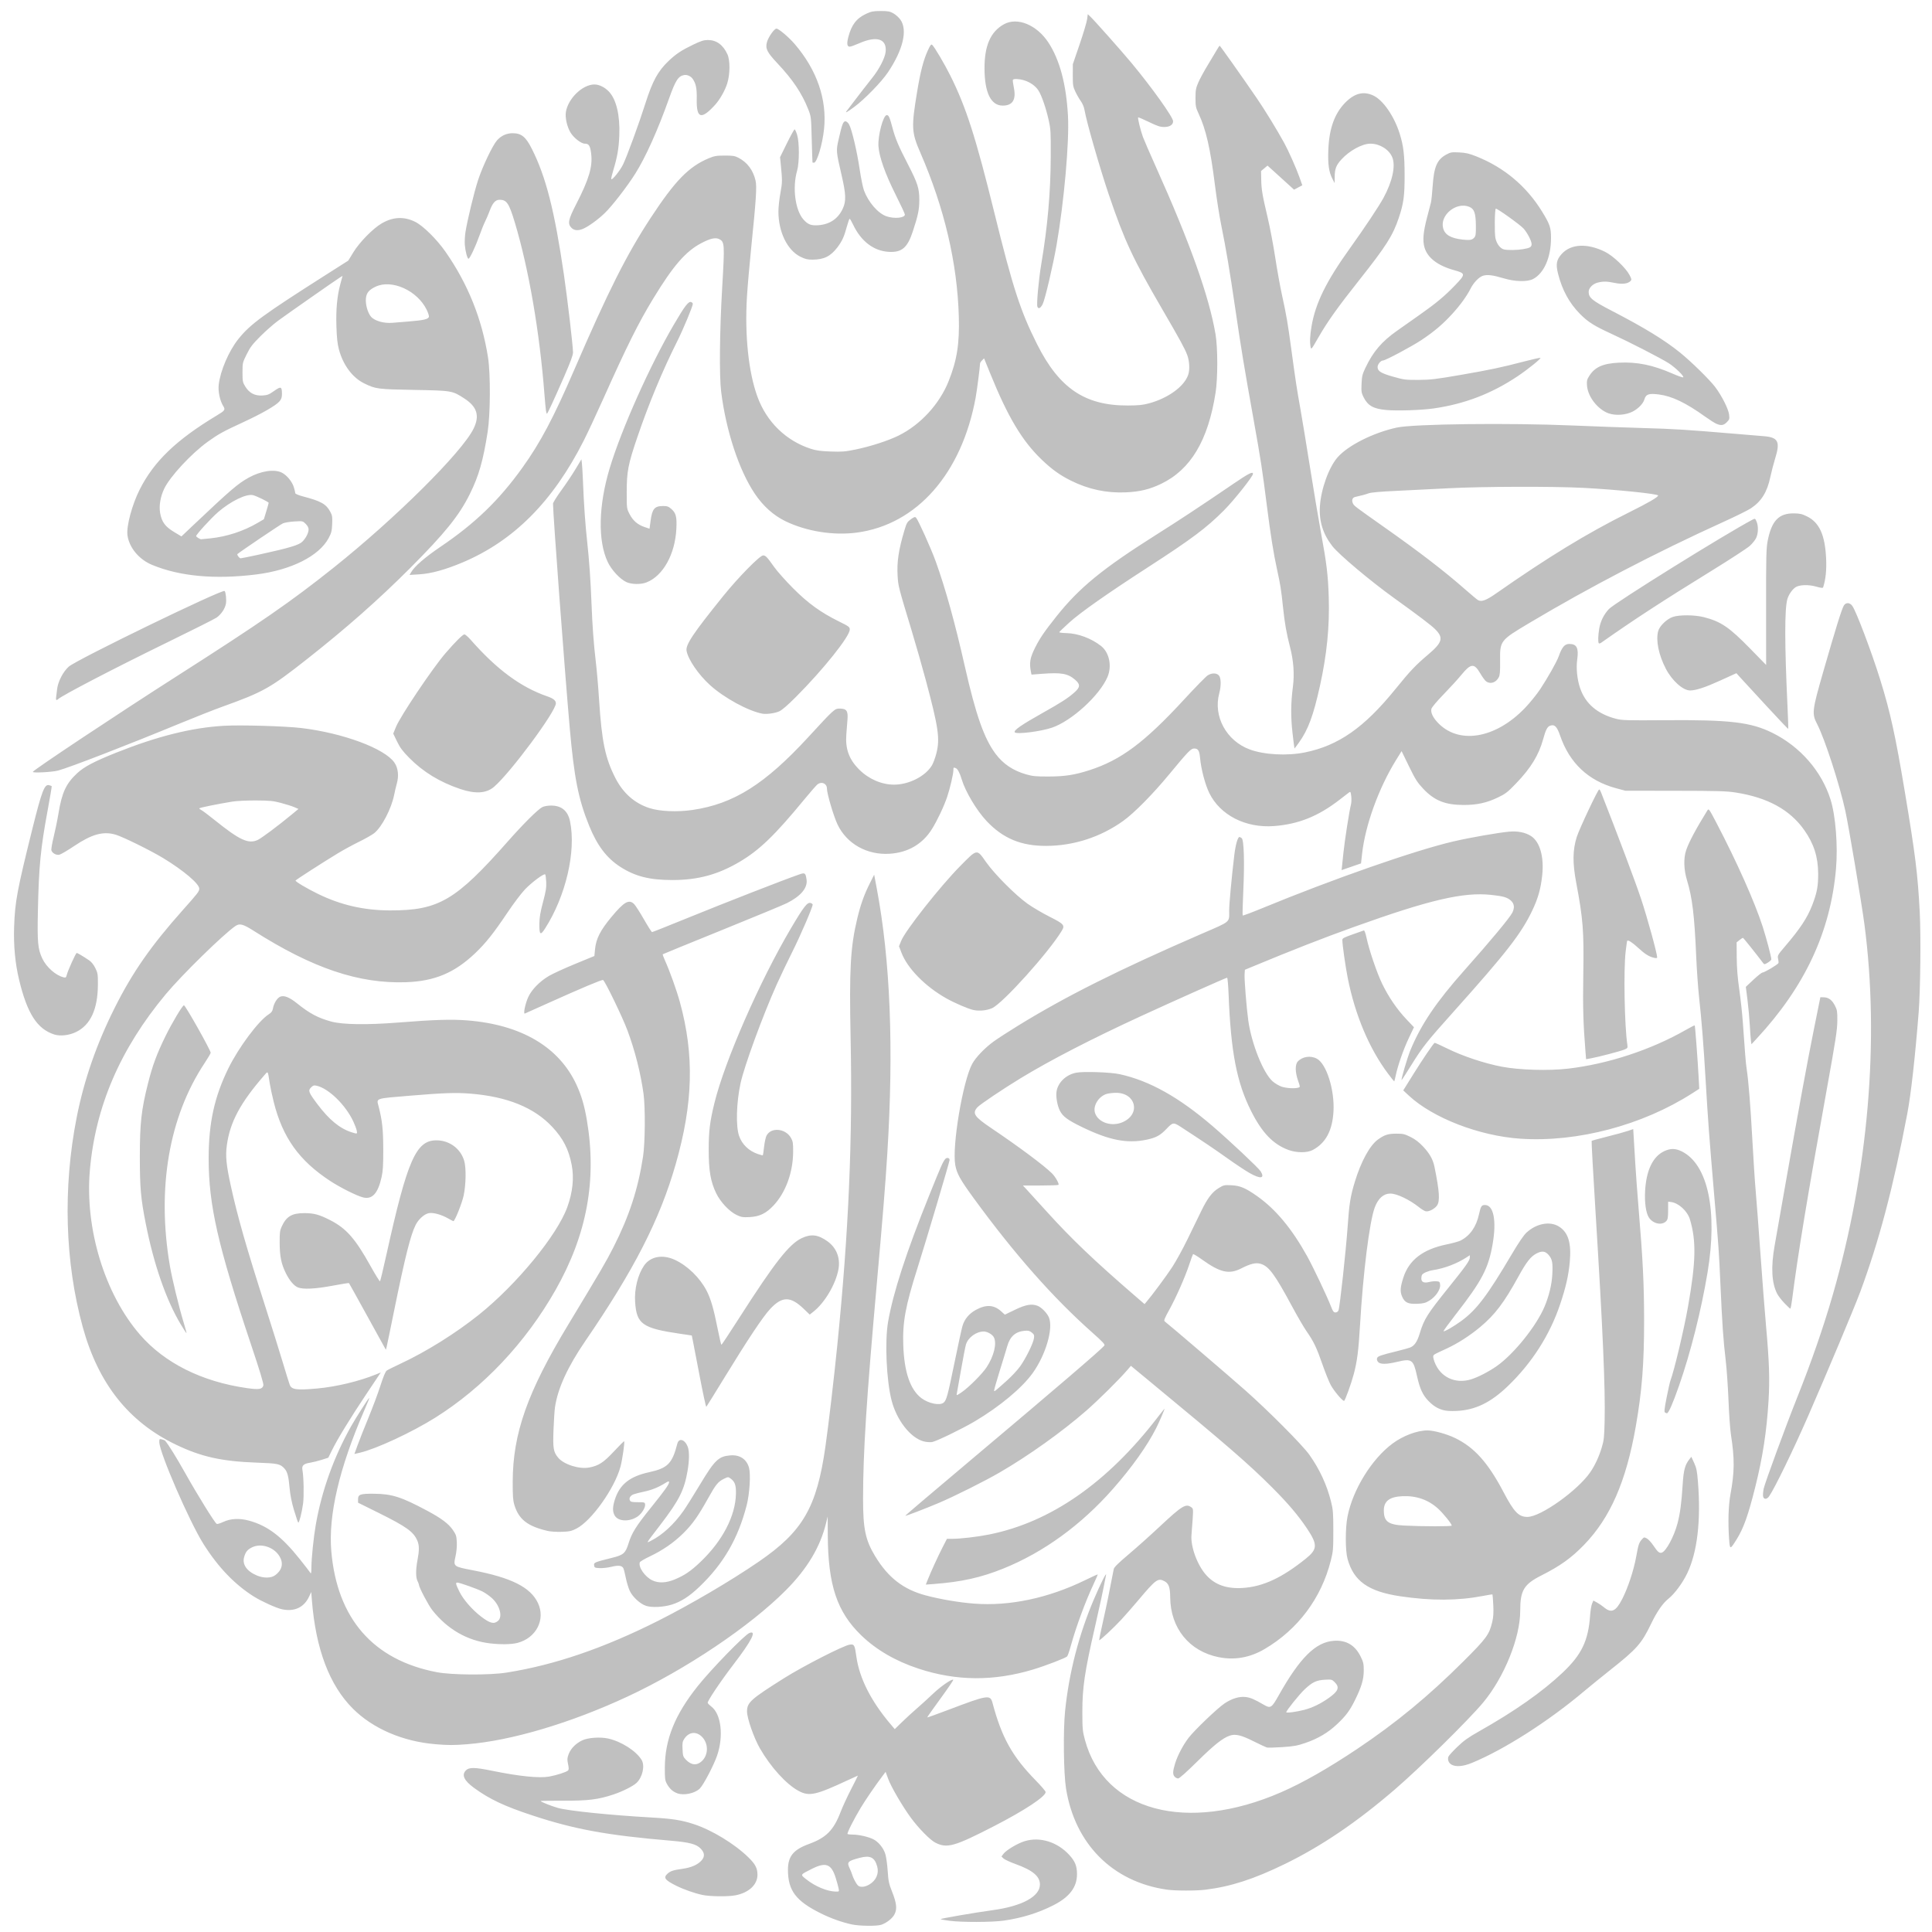 <?xml version="1.0" encoding="UTF-8" standalone="no"?>
<svg
   xmlns:dc="http://purl.org/dc/elements/1.1/"
   xmlns:cc="http://creativecommons.org/ns#"
   xmlns:rdf="http://www.w3.org/1999/02/22-rdf-syntax-ns#"
   xmlns:svg="http://www.w3.org/2000/svg"
   xmlns="http://www.w3.org/2000/svg"
   xmlns:sodipodi="http://sodipodi.sourceforge.net/DTD/sodipodi-0.dtd"
   xmlns:inkscape="http://www.inkscape.org/namespaces/inkscape"
   width="172mm"
   height="172mm"
   viewBox="0 0 172 172"
   version="1.1"
   id="svg8"
   sodipodi:docname="dirham.svg"
   inkscape:version="1.0.1 (0767f8302a, 2020-10-17)">
  <sodipodi:namedview
     pagecolor="#ffffff"
     bordercolor="#666666"
     borderopacity="1"
     objecttolerance="10"
     gridtolerance="10"
     guidetolerance="10"
     inkscape:pageopacity="0"
     inkscape:pageshadow="2"
     inkscape:window-width="1848"
     inkscape:window-height="1016"
     id="namedview7"
     showgrid="false"
     inkscape:zoom="1.3506056"
     inkscape:cx="325.03937"
     inkscape:cy="325.03937"
     inkscape:window-x="72"
     inkscape:window-y="27"
     inkscape:window-maximized="1"
     inkscape:current-layer="layer1"
     inkscape:document-rotation="0" />
  <defs
     id="defs2" />
  <g
     id="layer1">
    <path
       style="fill:#c0c0c0;stroke-width:0.085;fill-opacity:1"
       d="m 75.827,171.324 c -0.882,-0.191 -1.859,-0.54 -2.748,-0.981 -2.228,-1.104 -2.931,-2.037 -2.93,-3.884 0.001,-1.198 0.483,-1.789 1.87,-2.295 1.543,-0.563 2.201,-1.231 2.825,-2.87 0.169,-0.442 0.587,-1.347 0.93,-2.011 0.343,-0.664 0.613,-1.206 0.6,-1.206 -0.013,0 -0.395,0.174 -0.849,0.386 -2.905,1.358 -3.484,1.485 -4.434,0.973 -1.09,-0.587 -2.475,-2.112 -3.441,-3.787 -0.528,-0.917 -1.145,-2.683 -1.145,-3.28 0,-0.802 0.321,-1.091 3.302,-2.969 1.715,-1.08 5.3,-2.911 5.844,-2.984 0.402,-0.054 0.444,0.021 0.59,1.075 0.265,1.906 1.304,3.958 3.035,5.998 l 0.381,0.449 0.642,-0.625 c 0.353,-0.344 0.947,-0.888 1.319,-1.209 0.373,-0.321 1.02,-0.911 1.439,-1.309 0.704,-0.67 1.641,-1.32 1.808,-1.254 0.039,0.015 -0.473,0.771 -1.137,1.679 -0.664,0.908 -1.196,1.663 -1.18,1.678 0.015,0.015 0.879,-0.295 1.92,-0.691 3.444,-1.308 3.693,-1.349 3.884,-0.631 0.829,3.114 1.763,4.792 3.86,6.934 0.483,0.494 0.878,0.957 0.878,1.03 0,0.398 -1.847,1.62 -4.555,3.015 -3.574,1.841 -4.217,2.023 -5.267,1.49 -0.459,-0.233 -1.48,-1.27 -2.164,-2.199 -0.752,-1.021 -1.773,-2.768 -2.031,-3.475 l -0.229,-0.628 -0.27,0.358 c -0.643,0.853 -1.504,2.11 -1.947,2.844 -0.61,1.01 -1.24,2.263 -1.172,2.33 0.029,0.029 0.246,0.053 0.483,0.054 0.534,0.002 1.388,0.198 1.821,0.419 0.452,0.231 0.89,0.77 1.058,1.306 0.078,0.248 0.173,0.923 0.211,1.5 0.061,0.924 0.108,1.146 0.39,1.854 0.405,1.018 0.462,1.538 0.22,2.013 -0.187,0.367 -0.699,0.771 -1.187,0.937 -0.388,0.132 -1.954,0.113 -2.625,-0.033 z m -1.165,-3.192 c -0.028,-0.151 -0.146,-0.577 -0.26,-0.946 -0.387,-1.245 -0.875,-1.434 -2.108,-0.815 -1.078,0.541 -1.059,0.506 -0.528,0.93 0.797,0.636 1.878,1.088 2.632,1.101 0.311,0.006 0.315,0.002 0.264,-0.27 z m 2.729,-0.359 c 0.601,-0.352 0.875,-0.968 0.707,-1.591 -0.226,-0.839 -0.627,-1.035 -1.588,-0.778 -1.043,0.279 -1.129,0.37 -0.871,0.919 0.09,0.191 0.191,0.443 0.224,0.56 0.089,0.31 0.352,0.809 0.508,0.965 0.197,0.197 0.606,0.167 1.019,-0.075 z m 7.133,3.227 c -0.404,-0.053 -0.756,-0.118 -0.781,-0.144 -0.049,-0.049 3.059,-0.585 4.649,-0.802 2.604,-0.355 4.19,-1.219 4.19,-2.282 0,-0.729 -0.633,-1.263 -2.153,-1.814 -0.507,-0.184 -1,-0.413 -1.096,-0.508 l -0.173,-0.173 0.173,-0.234 c 0.244,-0.33 1.244,-0.928 1.882,-1.126 1.355,-0.42 2.912,0.058 3.977,1.221 0.519,0.566 0.688,0.986 0.69,1.71 0.004,1.157 -0.66,2.035 -2.093,2.766 -1.349,0.689 -2.819,1.144 -4.427,1.373 -1.053,0.15 -3.75,0.157 -4.839,0.013 z M 62.526,168.699 c -0.703,-0.151 -1.679,-0.495 -2.328,-0.82 -1.005,-0.504 -1.157,-0.71 -0.783,-1.06 0.262,-0.246 0.526,-0.333 1.34,-0.445 0.801,-0.11 1.389,-0.373 1.725,-0.772 0.279,-0.331 0.247,-0.663 -0.098,-1.023 -0.386,-0.402 -0.99,-0.564 -2.634,-0.704 -5.711,-0.486 -8.559,-1.005 -12.331,-2.246 -2.521,-0.829 -3.846,-1.455 -5.229,-2.469 -0.885,-0.649 -1.111,-1.147 -0.706,-1.553 0.284,-0.284 0.791,-0.275 2.339,0.042 2.406,0.492 4.195,0.673 5.073,0.514 0.664,-0.121 1.527,-0.399 1.672,-0.539 0.083,-0.08 0.084,-0.203 0.006,-0.576 -0.086,-0.412 -0.079,-0.528 0.056,-0.887 0.185,-0.491 0.628,-0.942 1.197,-1.218 0.504,-0.245 1.606,-0.325 2.316,-0.167 1.175,0.261 2.49,1.101 2.979,1.903 0.314,0.514 0.082,1.555 -0.458,2.053 -0.321,0.296 -1.252,0.762 -2.053,1.027 -1.369,0.452 -2.224,0.558 -4.466,0.553 -1.106,-0.002 -2.011,0.01 -2.011,0.028 0,0.07 0.973,0.457 1.549,0.617 0.948,0.263 4.652,0.641 8.31,0.849 1.867,0.106 2.683,0.233 3.772,0.589 1.606,0.525 3.619,1.748 4.854,2.949 0.626,0.609 0.819,0.977 0.819,1.563 0,0.887 -0.784,1.611 -1.984,1.831 -0.685,0.125 -2.257,0.104 -2.927,-0.04 z m 41.347,-0.472 c -4.825,-0.694 -8.179,-4.062 -8.969,-9.006 -0.215,-1.346 -0.26,-5.158 -0.082,-6.9 0.35,-3.415 1.232,-6.826 2.581,-9.978 0.585,-1.368 1.126,-2.448 1.065,-2.129 -0.27,1.414 -0.544,2.699 -0.973,4.564 -0.936,4.075 -1.142,5.462 -1.137,7.67 0.003,1.472 0.023,1.68 0.23,2.449 1.712,6.354 9.069,8.318 17.464,4.662 1.919,-0.835 4.184,-2.125 6.762,-3.849 3.466,-2.318 6.383,-4.724 9.495,-7.831 2.037,-2.034 2.276,-2.362 2.541,-3.484 0.103,-0.436 0.126,-0.816 0.092,-1.503 -0.025,-0.505 -0.058,-0.93 -0.073,-0.944 -0.015,-0.014 -0.389,0.045 -0.831,0.131 -2.237,0.432 -4.605,0.443 -7.366,0.034 -2.857,-0.423 -4.168,-1.354 -4.707,-3.34 -0.203,-0.746 -0.204,-2.712 -0.002,-3.752 0.463,-2.387 2.153,-5.129 4.009,-6.506 0.941,-0.698 2.19,-1.168 3.113,-1.17 0.552,-0.001 1.696,0.313 2.439,0.67 1.724,0.828 2.947,2.191 4.331,4.825 0.937,1.783 1.35,2.211 2.133,2.206 1.182,-0.007 4.474,-2.354 5.595,-3.988 0.406,-0.592 0.766,-1.364 1.008,-2.165 0.202,-0.667 0.229,-0.917 0.264,-2.396 0.068,-2.875 -0.155,-8.012 -0.797,-18.391 -0.221,-3.573 -0.383,-6.515 -0.359,-6.538 0.023,-0.023 0.654,-0.196 1.4,-0.383 0.747,-0.187 1.57,-0.414 1.829,-0.503 l 0.472,-0.162 0.048,0.776 c 0.026,0.427 0.088,1.462 0.137,2.3 0.049,0.838 0.183,2.648 0.297,4.022 0.377,4.519 0.484,6.695 0.487,9.906 0.004,3.874 -0.187,6.311 -0.743,9.483 -0.858,4.892 -2.271,8.123 -4.605,10.529 -1.133,1.168 -2.106,1.866 -3.797,2.721 -1.563,0.791 -1.884,1.328 -1.884,3.152 0,2.384 -1.42,5.902 -3.291,8.151 -1.292,1.554 -5.608,5.803 -7.885,7.762 -3.374,2.904 -6.527,5.041 -9.779,6.625 -2.764,1.347 -4.804,2.007 -7.067,2.288 -0.84,0.104 -2.698,0.101 -3.444,-0.007 z m 25.371,-32.407 c 0,-0.154 -0.747,-1.082 -1.213,-1.506 -0.874,-0.797 -1.95,-1.172 -3.192,-1.112 -1.141,0.055 -1.645,0.447 -1.641,1.278 0.005,0.979 0.389,1.262 1.812,1.336 1.6,0.083 4.233,0.086 4.233,0.005 z m -68.948,23.832 c -0.405,-0.15 -0.696,-0.417 -0.932,-0.855 -0.161,-0.299 -0.182,-0.467 -0.176,-1.439 0.013,-2.512 0.893,-4.693 2.921,-7.239 1.205,-1.513 4.181,-4.574 4.609,-4.74 0.685,-0.267 0.203,0.686 -1.421,2.805 -1.142,1.49 -2.344,3.284 -2.292,3.419 0.024,0.064 0.171,0.213 0.327,0.331 0.872,0.665 1.102,2.617 0.512,4.35 -0.292,0.858 -1.209,2.611 -1.539,2.941 -0.434,0.434 -1.423,0.644 -2.009,0.427 z m 2.188,-2.865 c 0.596,-0.559 0.6,-1.57 0.01,-2.165 -0.502,-0.507 -1.154,-0.442 -1.559,0.156 -0.176,0.259 -0.197,0.374 -0.171,0.946 0.026,0.588 0.053,0.677 0.282,0.919 0.485,0.512 0.992,0.563 1.438,0.145 z m 42.093,1.39 c -0.185,-0.204 -0.177,-0.469 0.036,-1.17 0.216,-0.711 0.714,-1.659 1.212,-2.305 0.524,-0.681 2.567,-2.634 3.192,-3.051 0.658,-0.44 1.315,-0.638 1.887,-0.57 0.416,0.049 0.769,0.2 1.6,0.683 0.609,0.354 0.703,0.296 1.329,-0.817 1.895,-3.37 3.294,-4.756 4.914,-4.872 1.095,-0.078 1.887,0.386 2.386,1.4 0.245,0.499 0.279,0.647 0.278,1.245 -0.001,0.787 -0.196,1.446 -0.769,2.612 -0.474,0.964 -0.819,1.426 -1.631,2.188 -0.794,0.745 -1.683,1.268 -2.81,1.654 -0.704,0.241 -1.025,0.299 -2.042,0.367 -0.663,0.045 -1.284,0.059 -1.379,0.032 -0.095,-0.027 -0.632,-0.279 -1.194,-0.559 -1.094,-0.546 -1.591,-0.664 -2.096,-0.498 -0.62,0.205 -1.407,0.83 -2.897,2.3 -0.968,0.956 -1.598,1.515 -1.706,1.515 -0.094,0 -0.234,-0.07 -0.311,-0.155 z m 11.527,-5.95 c 0.735,-0.193 1.474,-0.551 2.194,-1.062 0.856,-0.607 0.984,-0.947 0.53,-1.401 -0.247,-0.247 -0.28,-0.255 -0.868,-0.223 -0.762,0.042 -1.121,0.211 -1.807,0.853 -0.469,0.439 -1.641,1.896 -1.641,2.041 0,0.088 0.923,-0.033 1.592,-0.209 z m 13.12,4.871 c -0.248,-0.135 -0.367,-0.429 -0.281,-0.699 0.029,-0.091 0.385,-0.485 0.791,-0.875 0.587,-0.563 0.981,-0.846 1.923,-1.377 3.198,-1.804 5.658,-3.532 7.463,-5.241 1.692,-1.602 2.285,-2.837 2.443,-5.091 0.029,-0.417 0.106,-0.885 0.171,-1.04 l 0.118,-0.283 0.32,0.173 c 0.176,0.095 0.454,0.285 0.617,0.421 0.665,0.559 1.057,0.385 1.63,-0.726 0.512,-0.993 1.033,-2.574 1.254,-3.811 0.188,-1.052 0.248,-1.225 0.524,-1.529 0.158,-0.174 0.187,-0.178 0.41,-0.063 0.132,0.068 0.39,0.344 0.572,0.614 0.413,0.608 0.549,0.723 0.769,0.653 0.382,-0.121 1.099,-1.46 1.398,-2.608 0.234,-0.898 0.354,-1.811 0.461,-3.501 0.079,-1.24 0.205,-1.706 0.596,-2.204 l 0.172,-0.218 0.248,0.54 c 0.209,0.456 0.262,0.717 0.339,1.674 0.279,3.474 -0.054,6.303 -0.965,8.184 -0.415,0.857 -1.111,1.797 -1.651,2.228 -0.519,0.415 -1.033,1.158 -1.562,2.259 -0.842,1.75 -1.264,2.227 -3.65,4.114 -0.744,0.589 -1.791,1.44 -2.327,1.891 -3.157,2.662 -7.074,5.164 -9.94,6.35 -0.795,0.329 -1.44,0.387 -1.849,0.165 z m -90.462,-1.818 c -2.902,-0.238 -5.57,-1.389 -7.351,-3.17 -2.082,-2.082 -3.3,-5.304 -3.643,-9.635 l -0.059,-0.744 -0.189,0.405 c -0.453,0.97 -1.308,1.37 -2.418,1.132 -0.496,-0.106 -1.819,-0.705 -2.494,-1.129 -1.709,-1.072 -3.186,-2.611 -4.49,-4.678 -1.261,-1.999 -3.935,-8.166 -3.935,-9.075 0,-0.283 0.012,-0.296 0.233,-0.241 0.128,0.032 0.256,0.083 0.283,0.115 0.281,0.319 0.988,1.458 1.771,2.852 1.143,2.035 2.671,4.497 2.828,4.557 0.062,0.024 0.318,-0.053 0.568,-0.172 0.655,-0.31 1.458,-0.351 2.304,-0.119 1.661,0.456 2.909,1.404 4.533,3.445 0.448,0.562 0.859,1.096 0.915,1.185 0.083,0.135 0.102,0.045 0.107,-0.515 0.007,-0.802 0.198,-2.655 0.384,-3.725 0.529,-3.044 1.608,-6.055 3.156,-8.805 0.399,-0.71 1.54,-2.498 1.594,-2.498 0.039,0 -0.037,0.194 -0.43,1.101 -2.232,5.148 -3.211,9.336 -2.933,12.543 0.52,5.999 3.733,9.679 9.394,10.761 1.338,0.255 4.683,0.275 6.196,0.037 4.278,-0.674 8.679,-2.179 13.539,-4.629 2.883,-1.454 6.419,-3.532 8.898,-5.229 3.951,-2.705 5.188,-4.835 5.962,-10.265 0.284,-1.989 0.754,-6.004 1.061,-9.059 1.008,-10.027 1.367,-18.306 1.182,-27.263 -0.128,-6.183 -0.019,-8.145 0.597,-10.711 0.295,-1.231 0.615,-2.121 1.12,-3.124 l 0.38,-0.755 0.224,1.184 c 1.22,6.45 1.531,14.27 0.942,23.694 -0.176,2.813 -0.394,5.508 -0.927,11.472 -0.926,10.353 -1.228,15.085 -1.228,19.228 0,2.654 0.212,3.663 1.068,5.079 1.161,1.921 2.52,2.975 4.52,3.506 1.285,0.342 2.958,0.626 4.286,0.728 3.163,0.244 6.602,-0.481 9.895,-2.086 0.605,-0.295 1.11,-0.526 1.122,-0.513 0.012,0.012 -0.15,0.391 -0.36,0.841 -0.75,1.606 -1.566,3.818 -2.035,5.516 -0.128,0.466 -0.276,0.89 -0.327,0.944 -0.141,0.146 -1.911,0.827 -3.021,1.162 -3.51,1.058 -6.839,1.035 -10.195,-0.069 -2.054,-0.676 -3.772,-1.673 -5.109,-2.964 -2.166,-2.092 -2.961,-4.471 -2.985,-8.935 l -0.009,-1.652 -0.145,0.593 c -0.525,2.142 -1.677,4.064 -3.585,5.981 -3.198,3.214 -8.884,7.031 -14.084,9.456 -5.058,2.358 -10.372,3.937 -14.29,4.246 -1.196,0.094 -1.65,0.094 -2.819,-0.002 z M 24.493,140.24 c 0.659,-0.488 0.777,-1.115 0.335,-1.771 -0.514,-0.762 -1.607,-1.092 -2.38,-0.718 -0.418,0.202 -0.587,0.41 -0.716,0.877 -0.18,0.653 0.239,1.256 1.136,1.633 0.604,0.254 1.265,0.245 1.625,-0.022 z m 84.007,7.296 c -2.63,-0.531 -4.296,-2.586 -4.321,-5.334 -0.008,-0.891 -0.128,-1.227 -0.51,-1.431 -0.575,-0.308 -0.756,-0.177 -2.323,1.684 -0.466,0.553 -1.148,1.332 -1.516,1.731 -0.676,0.732 -1.919,1.89 -1.973,1.837 -0.016,-0.016 0.141,-0.787 0.349,-1.713 0.317,-1.414 0.5,-2.306 0.948,-4.621 0.032,-0.165 0.397,-0.526 1.322,-1.307 0.703,-0.594 1.948,-1.707 2.767,-2.474 1.976,-1.85 2.323,-2.066 2.794,-1.736 0.195,0.136 0.198,0.161 0.144,1.037 -0.03,0.494 -0.078,1.13 -0.105,1.414 -0.102,1.048 0.518,2.735 1.33,3.624 0.776,0.849 1.803,1.209 3.21,1.125 1.813,-0.109 3.522,-0.903 5.66,-2.629 1.02,-0.824 1.034,-1.241 0.092,-2.65 -0.787,-1.177 -1.689,-2.242 -3.079,-3.635 -2.115,-2.119 -4.044,-3.791 -10.964,-9.504 l -1.644,-1.358 -0.341,0.398 c -0.705,0.822 -2.589,2.686 -3.633,3.595 -2.183,1.9 -5.108,3.988 -7.681,5.484 -1.352,0.786 -4.043,2.133 -5.461,2.734 -1.191,0.505 -2.935,1.173 -2.968,1.138 -0.019,-0.02 1.965,-1.708 6.098,-5.187 7.298,-6.142 11.304,-9.576 11.619,-9.959 0.084,-0.103 -0.103,-0.305 -1.101,-1.192 -3.497,-3.109 -6.947,-7.022 -10.543,-11.958 -1.194,-1.639 -1.486,-2.166 -1.625,-2.932 -0.3,-1.657 0.668,-7.444 1.505,-9 0.316,-0.586 1.138,-1.442 1.938,-2.015 0.365,-0.262 1.328,-0.885 2.139,-1.385 4.252,-2.618 8.985,-4.988 16.318,-8.168 2.698,-1.17 2.485,-0.989 2.485,-2.116 0,-0.566 0.231,-3.042 0.457,-4.911 0.111,-0.918 0.308,-1.609 0.459,-1.609 0.037,0 0.127,0.048 0.2,0.106 0.201,0.16 0.26,2.141 0.141,4.699 -0.055,1.176 -0.079,2.159 -0.052,2.185 0.026,0.026 0.804,-0.265 1.728,-0.646 6.333,-2.611 13.639,-5.161 17.051,-5.952 1.445,-0.335 3.965,-0.777 4.929,-0.864 0.773,-0.07 1.442,0.062 1.95,0.383 0.798,0.506 1.182,1.847 1.005,3.506 -0.128,1.203 -0.373,2.062 -0.9,3.163 -0.973,2.032 -2.295,3.733 -6.932,8.911 -2.467,2.755 -2.795,3.169 -3.82,4.816 -0.465,0.747 -0.854,1.348 -0.865,1.337 -0.059,-0.059 0.513,-2.001 0.78,-2.651 0.94,-2.286 2.302,-4.306 4.801,-7.115 2.33,-2.62 4.026,-4.658 4.269,-5.128 0.227,-0.44 0.187,-0.811 -0.117,-1.083 -0.33,-0.295 -0.675,-0.395 -1.757,-0.511 -2.482,-0.266 -5.481,0.435 -12.234,2.86 -2.754,0.989 -5.397,2.023 -9.102,3.561 l -0.593,0.246 -0.027,0.417 c -0.028,0.442 0.18,3.036 0.33,4.1 0.291,2.074 1.335,4.682 2.168,5.415 0.208,0.183 0.572,0.398 0.808,0.476 0.426,0.141 1.175,0.183 1.491,0.082 0.16,-0.051 0.159,-0.066 -0.036,-0.621 -0.264,-0.747 -0.273,-1.437 -0.023,-1.705 0.418,-0.449 1.166,-0.552 1.716,-0.238 0.85,0.485 1.567,2.781 1.462,4.676 -0.096,1.72 -0.693,2.83 -1.853,3.445 -0.49,0.26 -1.419,0.259 -2.142,-0.002 -1.365,-0.494 -2.368,-1.533 -3.336,-3.461 -1.287,-2.56 -1.805,-5.249 -2.009,-10.417 -0.032,-0.803 -0.09,-1.461 -0.13,-1.461 -0.098,0 -4.794,2.094 -7.671,3.42 -4.42,2.037 -8.028,3.898 -10.687,5.513 -1.552,0.942 -3.627,2.336 -3.864,2.595 -0.491,0.539 -0.296,0.838 1.209,1.852 2.471,1.665 4.726,3.345 5.424,4.042 0.308,0.307 0.66,0.936 0.574,1.022 -0.03,0.03 -0.755,0.055 -1.611,0.055 h -1.556 l 0.278,0.296 c 0.153,0.163 0.985,1.077 1.849,2.032 2.199,2.431 4.186,4.327 7.836,7.481 l 0.868,0.75 0.17,-0.2 c 0.53,-0.623 1.765,-2.29 2.288,-3.087 0.333,-0.507 0.948,-1.627 1.367,-2.488 0.419,-0.861 0.967,-1.985 1.217,-2.498 0.568,-1.166 0.975,-1.7 1.565,-2.06 0.442,-0.269 0.494,-0.28 1.14,-0.247 0.77,0.039 1.255,0.246 2.286,0.975 1.642,1.16 3.079,2.886 4.434,5.325 0.548,0.987 1.781,3.583 2.133,4.495 0.168,0.434 0.239,0.529 0.398,0.529 0.12,0 0.222,-0.071 0.27,-0.191 0.115,-0.284 0.666,-5.336 0.814,-7.472 0.14,-2.025 0.248,-2.689 0.641,-3.976 0.557,-1.82 1.335,-3.24 2.064,-3.763 0.577,-0.415 0.899,-0.516 1.636,-0.516 0.596,0 0.734,0.033 1.265,0.298 0.418,0.209 0.751,0.464 1.112,0.85 0.589,0.629 0.877,1.146 1.014,1.815 0.445,2.183 0.5,3.056 0.216,3.444 -0.226,0.309 -0.744,0.567 -1.007,0.501 -0.111,-0.028 -0.367,-0.183 -0.568,-0.344 -0.863,-0.69 -1.994,-1.231 -2.575,-1.231 -0.603,0 -1.083,0.428 -1.385,1.235 -0.47,1.255 -1.043,5.84 -1.313,10.491 -0.13,2.239 -0.256,3.224 -0.56,4.36 -0.232,0.87 -0.778,2.371 -0.861,2.371 -0.16,0 -0.93,-0.923 -1.198,-1.435 -0.16,-0.305 -0.487,-1.124 -0.728,-1.819 -0.507,-1.467 -0.781,-2.038 -1.398,-2.922 -0.246,-0.352 -0.826,-1.345 -1.289,-2.207 -1.549,-2.881 -2.076,-3.598 -2.806,-3.817 -0.431,-0.129 -0.901,-0.019 -1.735,0.407 -1.086,0.555 -1.879,0.372 -3.523,-0.812 -0.394,-0.284 -0.74,-0.489 -0.768,-0.455 -0.028,0.034 -0.177,0.443 -0.332,0.909 -0.38,1.146 -1.17,2.934 -1.792,4.06 -0.419,0.758 -0.491,0.943 -0.395,1.016 0.411,0.311 5.879,4.99 7.174,6.139 2.097,1.86 5.086,4.865 5.699,5.73 0.921,1.299 1.556,2.672 1.933,4.18 0.179,0.718 0.201,0.995 0.202,2.582 8.5e-4,1.651 -0.015,1.842 -0.226,2.672 -0.848,3.345 -2.917,6.11 -5.876,7.857 -1.309,0.773 -2.682,1.018 -4.099,0.732 z M 43.635,146.306 c -2.029,-0.237 -3.801,-1.256 -5.15,-2.96 -0.34,-0.43 -1.185,-2.034 -1.188,-2.255 -6.77e-4,-0.053 -0.058,-0.205 -0.128,-0.339 -0.162,-0.31 -0.162,-1.022 -5.08e-4,-1.865 0.161,-0.843 0.161,-1.308 -0.003,-1.699 -0.343,-0.82 -0.952,-1.258 -3.513,-2.528 l -1.776,-0.88 v -0.294 c 0,-0.447 0.192,-0.514 1.439,-0.502 1.584,0.015 2.422,0.284 4.718,1.513 1.267,0.678 1.897,1.151 2.283,1.712 0.285,0.414 0.324,0.532 0.351,1.079 0.019,0.382 -0.024,0.862 -0.115,1.27 -0.201,0.902 -0.198,0.905 1.527,1.236 3.457,0.663 5.146,1.511 5.812,2.917 0.695,1.468 -0.157,3.123 -1.83,3.553 -0.529,0.136 -1.48,0.153 -2.427,0.042 z m 0.708,-2.008 c 0.417,-0.366 0.158,-1.36 -0.519,-1.994 -0.225,-0.211 -0.614,-0.487 -0.865,-0.614 -0.465,-0.236 -2.051,-0.799 -2.25,-0.799 -0.171,0 -0.135,0.149 0.197,0.82 0.342,0.692 1.124,1.592 1.903,2.192 0.811,0.624 1.168,0.716 1.534,0.395 z m 13.177,-1.333 c -0.526,-0.169 -1.198,-0.787 -1.456,-1.337 -0.113,-0.242 -0.27,-0.762 -0.349,-1.156 -0.079,-0.393 -0.179,-0.783 -0.224,-0.867 -0.126,-0.235 -0.447,-0.269 -1.075,-0.115 -0.317,0.078 -0.784,0.129 -1.037,0.115 -0.429,-0.024 -0.463,-0.042 -0.487,-0.252 -0.029,-0.25 0.026,-0.273 1.622,-0.671 0.997,-0.248 1.176,-0.408 1.447,-1.288 0.282,-0.916 0.661,-1.522 1.971,-3.15 1.248,-1.551 1.633,-2.09 1.633,-2.285 0,-0.114 -0.063,-0.099 -0.36,0.085 -0.611,0.379 -1.178,0.606 -1.884,0.756 -0.373,0.079 -0.784,0.184 -0.913,0.234 -0.296,0.113 -0.437,0.354 -0.323,0.555 0.067,0.119 0.203,0.147 0.702,0.147 0.577,0 0.621,0.013 0.646,0.19 0.039,0.272 -0.302,0.831 -0.656,1.076 -0.718,0.497 -1.719,0.466 -2.042,-0.063 -0.208,-0.341 -0.21,-0.75 -0.005,-1.406 0.427,-1.371 1.322,-2.09 3.077,-2.471 1.633,-0.354 2.043,-0.771 2.492,-2.532 0.145,-0.568 0.713,-0.371 0.947,0.33 0.133,0.397 0.12,1.179 -0.034,2.083 -0.293,1.714 -0.741,2.607 -2.392,4.767 -1.395,1.825 -1.312,1.684 -0.86,1.456 1.011,-0.51 2.043,-1.459 2.881,-2.649 0.237,-0.336 0.903,-1.397 1.481,-2.358 1.312,-2.182 1.652,-2.508 2.704,-2.592 0.841,-0.068 1.451,0.341 1.66,1.112 0.158,0.582 0.048,2.326 -0.209,3.324 -0.77,2.983 -2.074,5.228 -4.224,7.276 -0.882,0.84 -1.608,1.308 -2.434,1.57 -0.724,0.23 -1.781,0.283 -2.298,0.117 z m 2.533,-2.346 c 0.871,-0.357 1.441,-0.743 2.287,-1.547 1.973,-1.874 3.137,-4.102 3.178,-6.08 0.016,-0.769 -0.089,-1.076 -0.465,-1.354 -0.225,-0.166 -0.226,-0.166 -0.598,0.013 -0.526,0.255 -0.728,0.502 -1.413,1.733 -0.886,1.593 -1.386,2.299 -2.201,3.108 -0.842,0.836 -1.84,1.526 -3.007,2.079 -0.453,0.214 -0.844,0.446 -0.871,0.515 -0.158,0.413 0.451,1.294 1.112,1.609 0.548,0.261 1.22,0.236 1.977,-0.075 z m 22.53,0.045 c 0.276,-0.7 0.941,-2.154 1.34,-2.927 l 0.381,-0.741 h 0.442 c 0.766,0 2.254,-0.172 3.308,-0.383 5.481,-1.097 10.528,-4.607 15.013,-10.441 0.335,-0.435 0.608,-0.775 0.608,-0.755 0,0.09 -0.468,1.174 -0.739,1.713 -0.794,1.577 -2.155,3.492 -3.865,5.435 -2.811,3.196 -6.175,5.639 -9.748,7.079 -2.001,0.807 -3.729,1.19 -6.202,1.376 l -0.7,0.052 z m 71.355,-3.596 c -0.108,-1.515 -0.064,-3.04 0.116,-4.013 0.371,-2.015 0.381,-3.174 0.046,-5.329 -0.072,-0.466 -0.17,-1.834 -0.217,-3.04 -0.047,-1.206 -0.16,-2.826 -0.251,-3.598 -0.213,-1.804 -0.309,-3.188 -0.468,-6.739 -0.136,-3.039 -0.139,-3.076 -0.592,-8.382 -0.397,-4.645 -0.52,-6.301 -0.719,-9.694 -0.192,-3.274 -0.356,-5.351 -0.594,-7.535 -0.089,-0.815 -0.202,-2.434 -0.252,-3.598 -0.157,-3.658 -0.346,-5.219 -0.82,-6.776 -0.287,-0.941 -0.316,-1.952 -0.076,-2.664 0.243,-0.724 0.871,-1.903 1.889,-3.545 0.121,-0.195 0.143,-0.166 0.807,1.101 1.799,3.432 3.408,7.04 4.119,9.241 0.325,1.006 0.769,2.686 0.769,2.912 6e-5,0.054 -0.139,0.185 -0.308,0.289 -0.267,0.165 -0.321,0.174 -0.402,0.066 -0.643,-0.855 -1.779,-2.274 -1.819,-2.274 -0.029,2.6e-4 -0.167,0.092 -0.307,0.204 l -0.254,0.203 0.01,1.341 c 0.007,0.944 0.075,1.792 0.228,2.865 0.12,0.838 0.259,2.115 0.31,2.836 0.2,2.865 0.268,3.704 0.343,4.191 0.168,1.096 0.343,3.272 0.508,6.308 0.095,1.746 0.227,3.785 0.295,4.53 0.067,0.745 0.258,3.26 0.423,5.588 0.165,2.328 0.392,5.262 0.505,6.519 0.282,3.154 0.335,4.713 0.222,6.598 -0.166,2.765 -0.52,5.064 -1.194,7.753 -0.626,2.497 -1.027,3.621 -1.647,4.616 -0.582,0.933 -0.602,0.934 -0.666,0.027 z M 48.726,136.287 c -1.763,-0.412 -2.545,-1.027 -2.934,-2.308 -0.122,-0.402 -0.15,-0.796 -0.147,-2.063 0.01,-4.3 1.304,-7.965 4.93,-13.966 2.977,-4.928 3.376,-5.61 4.04,-6.916 1.402,-2.758 2.189,-5.171 2.634,-8.073 0.186,-1.211 0.209,-4.379 0.041,-5.588 -0.257,-1.848 -0.758,-3.826 -1.425,-5.625 -0.437,-1.179 -2.013,-4.438 -2.176,-4.5 -0.114,-0.044 -1.906,0.711 -5.047,2.125 -1.001,0.451 -1.863,0.837 -1.914,0.859 -0.163,0.068 0.037,-0.898 0.306,-1.477 0.309,-0.665 1.014,-1.383 1.829,-1.867 0.331,-0.197 1.379,-0.677 2.328,-1.068 l 1.726,-0.711 0.054,-0.577 c 0.09,-0.954 0.467,-1.7 1.474,-2.909 1.122,-1.348 1.553,-1.591 2.011,-1.133 0.12,0.12 0.511,0.729 0.869,1.355 0.358,0.625 0.685,1.137 0.726,1.137 0.041,0 1.418,-0.547 3.059,-1.215 3.545,-1.443 8.594,-3.413 10.037,-3.915 0.52,-0.181 0.568,-0.148 0.658,0.449 0.112,0.737 -0.501,1.474 -1.748,2.102 -0.31,0.156 -2.917,1.237 -5.794,2.402 -2.876,1.165 -5.244,2.133 -5.262,2.151 -0.018,0.018 0.068,0.257 0.192,0.532 0.445,0.994 1.044,2.665 1.337,3.73 1.292,4.699 1.18,9.007 -0.377,14.435 -1.411,4.92 -3.694,9.385 -8.045,15.735 -1.563,2.281 -2.446,4.205 -2.696,5.872 -0.043,0.286 -0.103,1.191 -0.134,2.011 -0.063,1.672 -0.012,1.985 0.41,2.497 0.503,0.611 1.88,1.048 2.77,0.88 0.84,-0.158 1.276,-0.443 2.209,-1.444 0.474,-0.509 0.878,-0.91 0.898,-0.891 0.068,0.068 -0.155,1.621 -0.322,2.251 -0.514,1.93 -2.586,4.843 -3.929,5.524 -0.444,0.225 -0.615,0.262 -1.315,0.285 -0.455,0.015 -1.006,-0.021 -1.27,-0.083 z m -22.544,-1.811 c -0.216,-0.732 -0.345,-1.377 -0.4,-2.003 -0.092,-1.047 -0.197,-1.445 -0.455,-1.73 -0.38,-0.419 -0.581,-0.462 -2.466,-0.529 -3.119,-0.111 -4.945,-0.517 -7.201,-1.602 -4.208,-2.023 -6.908,-5.432 -8.293,-10.469 -1.587,-5.772 -1.779,-12.368 -0.542,-18.655 0.653,-3.322 1.765,-6.529 3.38,-9.753 1.589,-3.171 3.228,-5.525 6.071,-8.716 1.366,-1.533 1.463,-1.66 1.463,-1.906 0,-0.431 -1.382,-1.604 -3.187,-2.705 -1.1,-0.671 -3.614,-1.911 -4.258,-2.1 -1.106,-0.325 -2.115,-0.048 -3.697,1.015 -0.591,0.397 -1.182,0.743 -1.315,0.77 -0.279,0.056 -0.626,-0.135 -0.706,-0.388 -0.029,-0.091 0.063,-0.635 0.204,-1.209 0.141,-0.574 0.335,-1.519 0.43,-2.102 0.303,-1.848 0.679,-2.651 1.667,-3.563 0.625,-0.577 1.529,-1.051 3.496,-1.835 3.655,-1.456 6.714,-2.218 9.57,-2.382 1.491,-0.086 5.464,0.03 6.892,0.201 3.704,0.444 7.416,1.823 8.279,3.077 0.333,0.484 0.41,1.179 0.209,1.888 -0.071,0.25 -0.174,0.684 -0.228,0.963 -0.243,1.241 -1.101,2.893 -1.784,3.434 -0.186,0.147 -0.794,0.491 -1.351,0.765 -0.557,0.274 -1.404,0.735 -1.881,1.025 -1.372,0.834 -3.745,2.36 -3.768,2.425 -0.032,0.088 1.004,0.705 2.004,1.192 2.032,0.991 4.088,1.462 6.4,1.467 4.342,0.008 5.841,-0.87 10.51,-6.159 1.372,-1.554 2.66,-2.835 3.054,-3.036 0.163,-0.084 0.476,-0.139 0.787,-0.139 0.925,0 1.49,0.471 1.682,1.403 0.552,2.682 -0.374,6.653 -2.227,9.549 -0.413,0.645 -0.516,0.556 -0.503,-0.436 0.007,-0.559 0.085,-1.023 0.324,-1.922 0.256,-0.963 0.309,-1.299 0.286,-1.793 -0.016,-0.334 -0.057,-0.636 -0.091,-0.671 -0.108,-0.108 -1.208,0.71 -1.815,1.349 -0.319,0.336 -1.014,1.258 -1.544,2.048 -1.232,1.838 -1.935,2.722 -2.875,3.617 -1.838,1.749 -3.611,2.493 -6.152,2.582 -4.208,0.147 -8.32,-1.241 -13.577,-4.582 -0.943,-0.599 -1.239,-0.676 -1.618,-0.418 -1.063,0.723 -4.775,4.358 -6.209,6.081 -4.048,4.863 -6.254,9.984 -6.747,15.663 -0.452,5.2 1.321,11.016 4.462,14.636 2.19,2.524 5.51,4.183 9.513,4.755 1.088,0.155 1.383,0.107 1.47,-0.239 0.036,-0.143 -0.302,-1.264 -1.094,-3.626 -2.954,-8.818 -3.777,-12.432 -3.776,-16.584 7.62e-4,-3.155 0.51,-5.481 1.754,-8.015 0.922,-1.877 2.69,-4.242 3.601,-4.818 0.236,-0.149 0.323,-0.271 0.369,-0.518 0.088,-0.472 0.375,-0.934 0.653,-1.049 0.332,-0.137 0.817,0.054 1.473,0.582 1.133,0.911 1.874,1.308 3.053,1.632 1.015,0.279 3.192,0.311 6.001,0.088 3.186,-0.253 4.724,-0.3 6.138,-0.187 4.791,0.382 8.151,2.365 9.703,5.724 0.44,0.953 0.704,1.848 0.923,3.132 0.91,5.341 0.011,10.221 -2.792,15.155 -2.662,4.686 -6.427,8.678 -10.722,11.367 -2.069,1.295 -5.234,2.767 -6.674,3.103 l -0.504,0.118 0.286,-0.79 c 0.157,-0.434 0.589,-1.526 0.96,-2.426 0.371,-0.9 0.852,-2.188 1.069,-2.863 0.263,-0.818 0.452,-1.268 0.565,-1.348 0.094,-0.066 0.634,-0.336 1.201,-0.6 2.295,-1.067 4.928,-2.711 7,-4.369 3.363,-2.692 6.966,-7.075 7.872,-9.579 0.481,-1.33 0.614,-2.605 0.391,-3.761 -0.268,-1.388 -0.756,-2.343 -1.732,-3.386 -1.608,-1.719 -3.999,-2.691 -7.272,-2.957 -1.289,-0.105 -2.395,-0.068 -5.354,0.179 -3.204,0.267 -3.024,0.206 -2.832,0.953 0.324,1.258 0.411,2.061 0.415,3.827 0.003,1.398 -0.028,1.923 -0.145,2.455 -0.323,1.464 -0.834,2.029 -1.65,1.824 -0.565,-0.142 -2.017,-0.868 -2.925,-1.462 -2.774,-1.816 -4.24,-3.869 -5.035,-7.05 -0.14,-0.559 -0.298,-1.302 -0.352,-1.651 -0.179,-1.157 -0.143,-1.103 -0.479,-0.716 -2.138,2.457 -3.053,4.162 -3.338,6.226 -0.133,0.957 -0.055,1.761 0.35,3.613 0.598,2.736 1.383,5.481 3.093,10.816 0.537,1.676 1.222,3.867 1.522,4.868 0.3,1.001 0.585,1.92 0.633,2.042 0.171,0.43 0.623,0.49 2.447,0.324 1.699,-0.155 3.708,-0.636 5.221,-1.249 l 0.437,-0.177 -1.294,1.937 c -1.416,2.119 -2.569,4.005 -3.061,5.007 l -0.316,0.644 -0.575,0.185 c -0.316,0.102 -0.796,0.221 -1.065,0.265 -0.563,0.091 -0.735,0.255 -0.665,0.632 0.116,0.626 0.149,2.333 0.059,3.002 -0.103,0.761 -0.337,1.697 -0.424,1.697 -0.029,0 -0.196,-0.486 -0.371,-1.079 z m 5.577,-33.824 c -0.03,-0.151 -0.169,-0.519 -0.308,-0.816 -0.691,-1.478 -2.206,-2.949 -3.275,-3.18 -0.224,-0.049 -0.311,-0.021 -0.486,0.155 -0.28,0.28 -0.218,0.442 0.565,1.485 1.055,1.404 2.002,2.179 3.068,2.514 0.487,0.153 0.497,0.149 0.436,-0.156 z M 22.945,74.777 c 0.329,-0.15 1.853,-1.29 3.04,-2.274 l 0.585,-0.484 -0.361,-0.158 c -0.199,-0.087 -0.729,-0.255 -1.178,-0.374 -0.715,-0.19 -0.995,-0.217 -2.256,-0.224 -0.792,-0.004 -1.725,0.04 -2.074,0.098 -1.434,0.236 -2.963,0.549 -2.963,0.607 0,0.034 0.086,0.102 0.191,0.152 0.105,0.05 0.648,0.458 1.206,0.907 2.211,1.776 2.98,2.129 3.81,1.75 z M 156.966,133.235 c -0.028,-0.113 -0.007,-0.427 0.048,-0.699 0.098,-0.485 1.981,-5.612 2.98,-8.111 1.255,-3.139 2.336,-6.255 3.161,-9.11 3.177,-10.994 4.183,-22.736 2.83,-33.014 -0.25,-1.9 -1.399,-8.729 -1.702,-10.118 -0.513,-2.35 -1.831,-6.412 -2.501,-7.704 -0.494,-0.953 -0.467,-1.187 0.555,-4.742 1.11,-3.865 1.639,-5.56 1.822,-5.838 0.185,-0.283 0.518,-0.266 0.743,0.038 0.342,0.463 1.722,4.11 2.486,6.568 0.901,2.898 1.357,4.978 2.194,9.994 0.942,5.647 1.149,7.313 1.326,10.701 0.109,2.09 0.058,6.974 -0.093,8.89 -0.316,4.015 -0.688,7.333 -1.016,9.059 -1.243,6.544 -2.52,11.376 -4.201,15.897 -0.506,1.362 -2.976,7.245 -4.629,11.027 -1.314,3.006 -2.973,6.422 -3.466,7.133 -0.202,0.292 -0.467,0.306 -0.536,0.028 z m -74.73,-4.911 c -1.181,-0.314 -2.411,-1.887 -2.866,-3.666 -0.455,-1.779 -0.608,-5.233 -0.309,-6.967 0.449,-2.602 1.617,-6.196 3.675,-11.3 1.053,-2.613 1.187,-2.917 1.411,-3.201 0.132,-0.167 0.393,-0.116 0.393,0.078 0,0.158 -2.136,7.35 -2.85,9.597 -1.082,3.405 -1.345,4.831 -1.274,6.9 0.082,2.393 0.62,3.957 1.618,4.71 0.631,0.476 1.633,0.68 1.969,0.402 0.256,-0.213 0.365,-0.608 0.952,-3.466 0.33,-1.609 0.659,-3.121 0.73,-3.361 0.181,-0.611 0.585,-1.098 1.184,-1.429 0.909,-0.502 1.61,-0.466 2.253,0.114 l 0.337,0.305 0.906,-0.437 c 0.945,-0.456 1.482,-0.551 1.997,-0.355 0.363,0.138 0.882,0.674 1.032,1.067 0.381,0.997 -0.3,3.305 -1.451,4.918 -0.945,1.325 -2.944,2.991 -5.167,4.308 -1.131,0.67 -3.445,1.79 -3.802,1.841 -0.186,0.026 -0.518,0 -0.737,-0.058 z m 3.389,-4.385 c 0.636,-0.437 1.837,-1.643 2.217,-2.226 0.65,-0.997 0.919,-2.117 0.638,-2.659 -0.132,-0.255 -0.585,-0.515 -0.896,-0.515 -0.673,0 -1.4,0.532 -1.589,1.161 -0.058,0.194 -0.257,1.222 -0.442,2.284 -0.185,1.062 -0.352,1.998 -0.371,2.079 -0.047,0.199 -0.017,0.191 0.442,-0.124 z m 4.025,-1.039 c 0.413,-0.368 0.941,-0.938 1.175,-1.266 0.509,-0.715 1.167,-2.055 1.226,-2.497 0.037,-0.274 0.009,-0.344 -0.2,-0.508 -0.195,-0.154 -0.319,-0.184 -0.635,-0.154 -0.826,0.079 -1.304,0.511 -1.554,1.404 -0.074,0.264 -0.375,1.251 -0.67,2.193 -0.294,0.942 -0.515,1.733 -0.49,1.758 0.05,0.05 0.054,0.046 1.147,-0.928 z m 58.58,2.85 c -0.083,-0.053 -0.051,-0.345 0.146,-1.341 0.138,-0.701 0.29,-1.374 0.336,-1.495 0.331,-0.871 1.209,-4.56 1.566,-6.584 0.705,-3.994 0.746,-5.847 0.172,-7.769 -0.222,-0.745 -1.012,-1.469 -1.689,-1.55 l -0.252,-0.03 -0.002,0.774 c -0.001,0.638 -0.03,0.805 -0.161,0.951 -0.375,0.415 -1.171,0.256 -1.546,-0.308 -0.267,-0.401 -0.401,-1.339 -0.34,-2.39 0.106,-1.839 0.695,-3.055 1.707,-3.526 0.559,-0.26 1.002,-0.253 1.562,0.026 2.325,1.159 3.203,5.296 2.288,10.782 -0.569,3.41 -1.512,7.149 -2.552,10.117 -0.552,1.575 -0.923,2.415 -1.067,2.412 -0.033,-8.5e-4 -0.108,-0.032 -0.166,-0.069 z m -19.764,-0.218 c -0.513,-0.149 -0.873,-0.376 -1.312,-0.829 -0.494,-0.509 -0.758,-1.087 -1.003,-2.201 -0.325,-1.476 -0.46,-1.572 -1.775,-1.259 -0.948,0.225 -1.491,0.229 -1.688,0.011 -0.092,-0.102 -0.127,-0.227 -0.094,-0.334 0.058,-0.184 0.275,-0.26 1.824,-0.643 0.489,-0.121 0.989,-0.259 1.112,-0.308 0.395,-0.156 0.639,-0.513 0.867,-1.266 0.382,-1.267 0.664,-1.714 2.586,-4.101 1.515,-1.881 1.87,-2.384 1.87,-2.647 v -0.206 l -0.275,0.181 c -0.861,0.566 -1.977,0.991 -3.027,1.152 -0.403,0.062 -0.847,0.253 -0.951,0.41 -0.034,0.052 -0.063,0.197 -0.064,0.324 -0.002,0.326 0.236,0.433 0.702,0.316 0.203,-0.051 0.499,-0.081 0.658,-0.065 0.265,0.025 0.292,0.054 0.315,0.329 0.035,0.414 -0.401,1.052 -0.95,1.389 -0.35,0.215 -0.521,0.261 -1.067,0.286 -0.834,0.038 -1.13,-0.1 -1.368,-0.638 -0.195,-0.442 -0.169,-0.833 0.112,-1.7 0.507,-1.562 1.736,-2.506 3.826,-2.94 0.537,-0.111 1.103,-0.267 1.257,-0.345 0.845,-0.429 1.399,-1.214 1.648,-2.336 0.162,-0.731 0.228,-0.834 0.534,-0.834 0.767,0 1.041,1.388 0.684,3.463 -0.376,2.183 -0.955,3.287 -3.305,6.303 -0.611,0.785 -1.092,1.446 -1.067,1.471 0.065,0.065 0.939,-0.441 1.588,-0.919 1.371,-1.009 2.306,-2.248 4.508,-5.973 0.602,-1.018 1.04,-1.659 1.292,-1.891 0.879,-0.81 2.078,-1.036 2.877,-0.542 0.839,0.519 1.131,1.479 0.97,3.188 -0.114,1.201 -0.343,2.205 -0.851,3.725 -0.913,2.734 -2.52,5.248 -4.672,7.311 -1.528,1.464 -2.894,2.123 -4.559,2.198 -0.53,0.024 -0.94,-0.003 -1.201,-0.079 z m 2.477,-2.727 c 0.625,-0.186 1.608,-0.693 2.323,-1.199 1.519,-1.074 3.513,-3.557 4.235,-5.273 0.4,-0.95 0.645,-1.955 0.694,-2.842 0.059,-1.071 -0.002,-1.399 -0.328,-1.77 -0.303,-0.345 -0.589,-0.38 -1.07,-0.132 -0.522,0.269 -0.899,0.75 -1.631,2.082 -1.27,2.307 -2.072,3.367 -3.382,4.463 -0.934,0.783 -2.029,1.483 -3.048,1.95 -1.06,0.486 -1.088,0.501 -1.137,0.63 -0.025,0.065 0.027,0.31 0.116,0.543 0.509,1.34 1.817,1.968 3.227,1.549 z m -68.657,-0.312 c -0.295,-1.546 -0.573,-2.989 -0.618,-3.206 l -0.082,-0.394 -0.99,-0.145 c -3.407,-0.497 -3.924,-0.86 -4.054,-2.841 -0.075,-1.151 0.239,-2.425 0.798,-3.238 0.564,-0.82 1.654,-1.018 2.757,-0.502 1.117,0.523 2.198,1.574 2.804,2.728 0.37,0.705 0.643,1.643 0.995,3.425 0.152,0.772 0.301,1.404 0.33,1.404 0.029,0 0.751,-1.09 1.604,-2.423 3.132,-4.894 4.423,-6.54 5.545,-7.073 0.831,-0.394 1.46,-0.317 2.292,0.28 0.806,0.578 1.163,1.495 0.976,2.505 -0.241,1.31 -1.215,2.959 -2.217,3.752 l -0.339,0.269 -0.541,-0.52 c -1.172,-1.126 -1.916,-1.122 -2.976,0.013 -0.642,0.687 -1.985,2.702 -4.05,6.075 -0.869,1.42 -1.607,2.609 -1.64,2.642 -0.032,0.033 -0.3,-1.205 -0.595,-2.752 z m -27.97,-2.393 c -0.027,-0.044 -0.761,-1.376 -1.632,-2.959 -0.871,-1.583 -1.598,-2.894 -1.617,-2.913 -0.018,-0.019 -0.672,0.086 -1.453,0.233 -1.548,0.291 -2.636,0.344 -3.101,0.15 -0.351,-0.146 -0.751,-0.625 -1.073,-1.281 -0.4,-0.817 -0.536,-1.483 -0.542,-2.667 -0.005,-0.933 0.017,-1.108 0.189,-1.481 0.411,-0.891 0.902,-1.181 2.007,-1.181 0.865,0 1.338,0.13 2.328,0.639 1.411,0.726 2.212,1.639 3.554,4.05 0.441,0.793 0.827,1.413 0.858,1.379 0.031,-0.034 0.292,-1.129 0.581,-2.432 1.85,-8.357 2.622,-10.118 4.434,-10.118 1.154,0 2.145,0.726 2.474,1.813 0.186,0.613 0.165,2.09 -0.042,3.087 -0.142,0.683 -0.788,2.297 -0.919,2.297 -0.022,0 -0.234,-0.111 -0.473,-0.247 -0.602,-0.342 -1.323,-0.539 -1.712,-0.466 -0.397,0.074 -0.919,0.54 -1.172,1.046 -0.455,0.909 -0.933,2.812 -1.908,7.589 -0.797,3.905 -0.72,3.564 -0.782,3.461 z m -18.228,-2.201 c -1.308,-2.193 -2.398,-5.337 -3.122,-9.013 -0.433,-2.199 -0.517,-3.163 -0.517,-5.927 5.93e-4,-2.952 0.133,-4.15 0.719,-6.477 0.408,-1.623 0.787,-2.65 1.563,-4.233 0.585,-1.194 1.516,-2.752 1.645,-2.752 0.129,0 2.38,3.999 2.38,4.228 0,0.057 -0.244,0.472 -0.543,0.922 -3.175,4.785 -4.266,11.16 -3.089,18.048 0.198,1.159 0.799,3.638 1.211,4.993 0.162,0.534 0.283,0.984 0.268,0.999 -0.015,0.015 -0.246,-0.34 -0.514,-0.789 z m 142.772,-1.884 c -0.257,-0.27 -0.549,-0.65 -0.648,-0.844 -0.487,-0.956 -0.562,-2.355 -0.227,-4.253 0.111,-0.629 0.53,-3.01 0.931,-5.292 1.204,-6.849 1.97,-11.019 2.573,-14.012 l 0.572,-2.836 0.322,0.01 c 0.425,0.014 0.725,0.245 0.984,0.756 0.19,0.375 0.211,0.516 0.204,1.35 -0.007,0.796 -0.144,1.687 -0.948,6.138 -1.708,9.452 -2.574,14.708 -3.075,18.648 -0.058,0.454 -0.131,0.826 -0.162,0.826 -0.031,0 -0.268,-0.221 -0.525,-0.491 z m -93.274,-7.846 c -0.66,-0.315 -1.451,-1.156 -1.832,-1.948 -0.494,-1.028 -0.661,-2.002 -0.661,-3.854 2.54e-4,-1.668 0.101,-2.492 0.505,-4.149 0.915,-3.743 4.03,-10.859 6.822,-15.583 1.146,-1.94 1.456,-2.336 1.752,-2.242 0.098,0.031 0.177,0.091 0.177,0.135 0,0.238 -1.067,2.721 -1.794,4.174 -0.463,0.925 -1.091,2.239 -1.397,2.921 -1.258,2.805 -2.898,7.283 -3.231,8.82 -0.373,1.724 -0.43,3.829 -0.127,4.689 0.266,0.756 0.868,1.335 1.671,1.607 0.227,0.077 0.426,0.127 0.442,0.112 0.016,-0.015 0.066,-0.358 0.111,-0.761 0.046,-0.403 0.143,-0.848 0.216,-0.989 0.398,-0.769 1.687,-0.653 2.173,0.195 0.177,0.309 0.2,0.455 0.197,1.239 -0.008,1.832 -0.661,3.625 -1.74,4.779 -0.668,0.714 -1.256,0.998 -2.151,1.04 -0.592,0.028 -0.735,0.004 -1.133,-0.186 z m 45.668,-3.734 c -0.373,-0.211 -1.268,-0.806 -1.99,-1.321 -1.118,-0.798 -2.167,-1.505 -4.147,-2.793 -0.645,-0.419 -0.708,-0.411 -1.254,0.164 -0.573,0.603 -0.945,0.805 -1.818,0.985 -1.718,0.355 -3.323,0.035 -5.738,-1.142 -1.267,-0.618 -1.68,-0.923 -1.945,-1.438 -0.229,-0.445 -0.373,-1.247 -0.304,-1.704 0.121,-0.807 0.829,-1.497 1.728,-1.683 0.647,-0.134 3.072,-0.053 3.911,0.132 2.642,0.581 5.253,2.042 8.251,4.615 1.527,1.31 4.101,3.731 4.285,4.03 0.396,0.641 -0.009,0.705 -0.979,0.155 z M 99.995,99.881 c 1.576,-0.734 1.12,-2.586 -0.638,-2.591 -0.256,-8.5e-4 -0.618,0.04 -0.804,0.09 -0.733,0.199 -1.276,1.068 -1.065,1.706 0.287,0.869 1.513,1.258 2.508,0.795 z m 35.387,1.496 c -3.676,-0.244 -7.815,-1.842 -9.969,-3.849 l -0.486,-0.453 0.896,-1.439 c 0.807,-1.297 1.77,-2.716 1.896,-2.794 0.027,-0.016 0.54,0.214 1.14,0.511 1.352,0.67 3.308,1.321 4.847,1.613 1.57,0.298 4.159,0.373 5.899,0.171 3.544,-0.412 7.383,-1.675 10.477,-3.445 0.419,-0.24 0.776,-0.421 0.794,-0.403 0.037,0.037 0.258,2.961 0.345,4.572 l 0.058,1.073 -0.625,0.401 c -4.428,2.841 -10.228,4.376 -15.272,4.041 z m -11.804,-5.787 c -1.677,-2.225 -2.945,-5.239 -3.598,-8.547 -0.201,-1.019 -0.474,-2.942 -0.474,-3.341 0,-0.196 0,-0.196 1.913,-0.868 0.055,-0.019 0.153,0.25 0.242,0.67 0.23,1.083 0.935,3.149 1.398,4.098 0.568,1.163 1.318,2.262 2.137,3.127 l 0.684,0.723 -0.47,0.992 c -0.477,1.005 -0.979,2.453 -1.16,3.341 -0.054,0.268 -0.113,0.487 -0.129,0.487 -0.017,0 -0.261,-0.307 -0.543,-0.681 z m 17.574,-1.936 c -0.202,-2.529 -0.243,-3.95 -0.197,-6.846 0.062,-3.957 -0.015,-4.964 -0.631,-8.232 -0.331,-1.757 -0.317,-2.9 0.05,-4.064 0.227,-0.718 1.885,-4.233 1.998,-4.233 0.033,0 0.101,0.105 0.151,0.233 1.496,3.801 3.058,7.956 3.574,9.504 0.554,1.662 1.435,4.868 1.435,5.219 0,0.067 -0.088,0.078 -0.275,0.035 -0.451,-0.102 -0.802,-0.322 -1.423,-0.893 -0.525,-0.482 -0.881,-0.71 -0.969,-0.621 -0.017,0.017 -0.079,0.449 -0.139,0.96 -0.192,1.643 -0.102,6.596 0.149,8.276 0.045,0.303 0.033,0.325 -0.264,0.449 -0.349,0.146 -2.304,0.658 -2.973,0.778 l -0.433,0.078 z m 14.729,-1.005 c -0.025,-0.173 -0.071,-0.791 -0.101,-1.373 -0.031,-0.582 -0.123,-1.589 -0.205,-2.239 l -0.15,-1.18 0.678,-0.637 c 0.373,-0.351 0.74,-0.639 0.815,-0.64 0.172,-0.003 1.371,-0.718 1.413,-0.843 0.017,-0.05 0.002,-0.225 -0.034,-0.388 -0.063,-0.283 -0.034,-0.333 0.622,-1.101 1.345,-1.573 1.982,-2.538 2.414,-3.657 0.428,-1.109 0.54,-1.703 0.533,-2.82 -0.009,-1.497 -0.389,-2.677 -1.255,-3.895 -1.276,-1.795 -3.249,-2.873 -6.071,-3.318 -0.824,-0.13 -1.572,-0.152 -5.401,-0.157 l -4.445,-0.006 -0.83,-0.224 c -2.459,-0.665 -4.131,-2.237 -4.968,-4.672 -0.287,-0.834 -0.497,-1.038 -0.91,-0.885 -0.233,0.086 -0.382,0.379 -0.603,1.19 -0.385,1.411 -1.1,2.579 -2.415,3.944 -0.753,0.782 -0.935,0.922 -1.615,1.249 -0.996,0.478 -1.866,0.669 -3.052,0.667 -1.649,-0.002 -2.615,-0.394 -3.615,-1.464 -0.515,-0.552 -0.691,-0.83 -1.253,-1.986 l -0.654,-1.344 -0.492,0.794 c -1.539,2.486 -2.74,5.794 -3.023,8.332 l -0.097,0.87 -0.866,0.299 -0.866,0.299 0.033,-0.269 c 0.018,-0.148 0.076,-0.707 0.129,-1.243 0.1,-1.022 0.536,-3.812 0.673,-4.316 0.044,-0.162 0.057,-0.496 0.028,-0.743 -0.048,-0.408 -0.066,-0.439 -0.2,-0.341 -0.081,0.059 -0.461,0.351 -0.844,0.649 -1.889,1.465 -3.654,2.174 -5.823,2.34 -2.525,0.194 -4.797,-0.961 -5.768,-2.933 -0.373,-0.757 -0.736,-2.139 -0.828,-3.151 -0.058,-0.636 -0.174,-0.819 -0.523,-0.819 -0.289,0 -0.524,0.244 -2.212,2.286 -1.488,1.8 -3.134,3.466 -4.122,4.171 -2.009,1.433 -4.394,2.205 -6.843,2.212 -2.231,0.007 -3.841,-0.664 -5.297,-2.207 -0.891,-0.944 -1.898,-2.632 -2.222,-3.722 -0.17,-0.571 -0.36,-0.93 -0.529,-0.994 -0.202,-0.078 -0.208,-0.073 -0.21,0.18 -0.003,0.347 -0.293,1.595 -0.547,2.357 -0.286,0.854 -0.877,2.107 -1.363,2.887 -0.834,1.338 -2.127,2.094 -3.761,2.199 -2.015,0.129 -3.813,-0.878 -4.639,-2.597 -0.346,-0.72 -0.949,-2.758 -0.949,-3.205 0,-0.44 -0.446,-0.655 -0.819,-0.393 -0.098,0.069 -0.61,0.65 -1.138,1.291 -2.684,3.264 -4.03,4.565 -5.818,5.623 -1.919,1.135 -3.713,1.621 -5.985,1.621 -2.032,0 -3.328,-0.329 -4.641,-1.178 -1.215,-0.786 -2.052,-1.891 -2.769,-3.658 -0.958,-2.361 -1.335,-4.264 -1.73,-8.738 -0.455,-5.16 -1.487,-19.005 -1.486,-19.936 8.5e-5,-0.093 0.336,-0.629 0.745,-1.192 0.41,-0.562 0.979,-1.412 1.264,-1.888 l 0.519,-0.866 0.045,0.364 c 0.025,0.2 0.067,0.917 0.093,1.592 0.08,2.041 0.207,3.858 0.38,5.419 0.176,1.593 0.302,3.407 0.383,5.503 0.075,1.964 0.198,3.612 0.379,5.122 0.09,0.745 0.222,2.28 0.294,3.411 0.237,3.714 0.547,5.198 1.455,6.97 0.689,1.344 1.707,2.241 3.029,2.669 0.924,0.299 2.474,0.365 3.839,0.165 3.665,-0.539 6.438,-2.285 10.314,-6.497 2.297,-2.496 2.331,-2.527 2.784,-2.527 0.608,0 0.753,0.201 0.693,0.961 -0.026,0.333 -0.073,0.932 -0.103,1.332 -0.099,1.303 0.237,2.225 1.143,3.132 0.845,0.846 1.994,1.345 3.1,1.347 1.333,0.003 2.813,-0.754 3.386,-1.731 0.116,-0.198 0.292,-0.68 0.391,-1.07 0.327,-1.294 0.183,-2.286 -0.945,-6.5 -0.319,-1.193 -0.892,-3.199 -1.273,-4.456 -1.165,-3.848 -1.181,-3.911 -1.236,-4.822 -0.076,-1.247 0.089,-2.343 0.614,-4.091 0.187,-0.622 0.249,-0.729 0.562,-0.955 0.292,-0.212 0.37,-0.236 0.464,-0.142 0.184,0.184 1.331,2.73 1.744,3.871 0.864,2.386 1.718,5.464 2.601,9.37 0.974,4.306 1.722,6.433 2.739,7.785 0.681,0.906 1.552,1.49 2.72,1.825 0.579,0.166 0.868,0.194 1.99,0.191 1.454,-0.004 2.301,-0.134 3.62,-0.556 2.825,-0.905 4.926,-2.473 8.474,-6.326 0.987,-1.071 1.922,-2.027 2.078,-2.123 0.361,-0.223 0.764,-0.226 0.984,-0.006 0.21,0.21 0.228,0.916 0.042,1.609 -0.548,2.043 0.633,4.219 2.709,4.991 1.286,0.478 3.343,0.588 4.93,0.264 2.986,-0.61 5.272,-2.211 8.046,-5.635 1.305,-1.61 1.798,-2.132 2.887,-3.052 1.304,-1.102 1.421,-1.511 0.653,-2.279 -0.356,-0.356 -1.438,-1.176 -3.687,-2.795 -2.101,-1.512 -4.871,-3.842 -5.46,-4.593 -0.834,-1.063 -1.198,-2.217 -1.116,-3.537 0.098,-1.557 0.796,-3.495 1.582,-4.387 0.93,-1.056 3.167,-2.18 5.247,-2.637 1.51,-0.332 10.043,-0.431 15.789,-0.184 1.77,0.076 4.532,0.176 6.138,0.222 2.818,0.08 3.827,0.143 8.128,0.506 1.094,0.092 2.285,0.192 2.646,0.221 1.272,0.104 1.465,0.483 1.004,1.968 -0.14,0.451 -0.334,1.196 -0.431,1.656 -0.286,1.356 -0.793,2.174 -1.735,2.799 -0.256,0.17 -1.351,0.711 -2.434,1.203 -6.011,2.73 -11.984,5.84 -17.273,8.995 -2.634,1.571 -2.638,1.576 -2.618,3.422 0.01,0.89 -0.018,1.227 -0.114,1.413 -0.248,0.48 -0.741,0.646 -1.123,0.378 -0.103,-0.072 -0.341,-0.395 -0.53,-0.719 -0.545,-0.934 -0.834,-0.906 -1.71,0.166 -0.288,0.353 -0.987,1.118 -1.553,1.7 -0.6,0.617 -1.052,1.155 -1.085,1.29 -0.075,0.307 0.105,0.72 0.505,1.163 1.854,2.053 5.172,1.527 7.826,-1.24 0.441,-0.46 1.053,-1.216 1.36,-1.68 0.667,-1.01 1.474,-2.441 1.638,-2.905 0.295,-0.837 0.532,-1.115 0.948,-1.115 0.664,0 0.847,0.362 0.703,1.394 -0.108,0.773 -0.005,1.777 0.262,2.551 0.473,1.375 1.528,2.277 3.172,2.713 0.543,0.144 0.905,0.155 4.36,0.13 5.824,-0.042 7.655,0.174 9.585,1.129 2.475,1.225 4.376,3.405 5.174,5.936 0.453,1.435 0.664,4.121 0.485,6.17 -0.489,5.605 -2.761,10.472 -7.046,15.098 l -0.48,0.518 -0.046,-0.315 z M 133.18,52.841 c 4.625,-3.235 8.138,-5.38 11.769,-7.185 1.799,-0.895 2.667,-1.397 2.667,-1.543 0,-0.147 -3.746,-0.53 -6.646,-0.68 -2.736,-0.142 -9.012,-0.123 -12.023,0.036 -1.397,0.074 -3.493,0.178 -4.657,0.232 -1.411,0.065 -2.23,0.138 -2.455,0.22 -0.301,0.109 -0.553,0.177 -1.201,0.324 -0.231,0.052 -0.315,0.298 -0.193,0.561 0.107,0.23 0.148,0.261 2.706,2.064 3.252,2.292 5.394,3.937 7.281,5.593 0.536,0.47 1.05,0.9 1.143,0.955 0.314,0.187 0.732,0.037 1.608,-0.576 z M 4.808,92.09 c -1.509,-0.494 -2.392,-1.876 -3.111,-4.874 -0.347,-1.446 -0.497,-3.046 -0.44,-4.702 0.077,-2.249 0.263,-3.247 1.635,-8.763 0.818,-3.288 1.069,-3.95 1.462,-3.851 0.12,0.03 0.232,0.069 0.249,0.086 0.017,0.017 -0.143,0.976 -0.357,2.131 -0.64,3.46 -0.787,4.98 -0.873,9 -0.059,2.788 -0.004,3.376 0.394,4.218 0.363,0.767 1.187,1.498 1.881,1.669 0.201,0.05 0.236,0.027 0.288,-0.185 0.097,-0.399 0.808,-1.977 0.891,-1.977 0.08,0 0.556,0.281 1.11,0.655 0.202,0.136 0.401,0.386 0.55,0.69 0.217,0.442 0.233,0.548 0.228,1.492 -0.013,2.166 -0.656,3.564 -1.926,4.19 -0.631,0.311 -1.436,0.401 -1.981,0.223 z m 81.867,-2.169 c -0.464,-0.098 -1.668,-0.614 -2.431,-1.043 -1.868,-1.049 -3.454,-2.663 -3.986,-4.054 l -0.222,-0.582 0.195,-0.484 c 0.374,-0.927 3.478,-4.859 5.248,-6.65 1.546,-1.564 1.468,-1.552 2.313,-0.353 0.757,1.075 2.618,2.942 3.691,3.704 0.442,0.314 1.314,0.828 1.937,1.142 1.306,0.658 1.405,0.771 1.106,1.265 -1.164,1.925 -5.257,6.47 -6.203,6.888 -0.473,0.209 -1.129,0.275 -1.648,0.166 z M 40.965,70.239 c -1.815,-0.612 -3.305,-1.523 -4.538,-2.775 -0.587,-0.596 -0.811,-0.898 -1.08,-1.453 l -0.339,-0.701 0.251,-0.609 c 0.396,-0.961 3.247,-5.204 4.388,-6.53 0.877,-1.019 1.553,-1.693 1.698,-1.693 0.074,0 0.327,0.218 0.562,0.485 2.333,2.65 4.454,4.215 6.813,5.031 0.545,0.188 0.768,0.37 0.768,0.624 0,0.723 -4.044,6.181 -5.509,7.435 -0.681,0.583 -1.662,0.644 -3.013,0.188 z M 2.921,68.717 c 0,-0.135 7.604,-5.19 12.742,-8.47 7.547,-4.818 10.215,-6.663 14.012,-9.689 5.53,-4.407 11.454,-10.289 12.486,-12.398 0.562,-1.148 0.313,-1.951 -0.831,-2.691 -1.069,-0.691 -1.091,-0.695 -4.459,-0.756 -3.266,-0.06 -3.433,-0.082 -4.455,-0.585 -1.042,-0.513 -1.875,-1.635 -2.245,-3.024 -0.129,-0.484 -0.188,-1.025 -0.22,-2.022 -0.05,-1.541 0.057,-2.701 0.349,-3.794 l 0.195,-0.729 -0.262,0.165 c -0.404,0.254 -4.697,3.256 -5.486,3.836 -0.386,0.284 -1.086,0.9 -1.556,1.369 -0.718,0.718 -0.913,0.973 -1.228,1.609 -0.369,0.744 -0.374,0.769 -0.374,1.615 0,0.808 0.015,0.885 0.254,1.27 0.356,0.575 0.845,0.828 1.524,0.787 0.44,-0.027 0.58,-0.081 1.041,-0.407 0.611,-0.431 0.691,-0.4 0.693,0.27 9.99e-4,0.305 -0.05,0.456 -0.221,0.659 -0.309,0.368 -1.592,1.103 -3.275,1.878 -1.72,0.792 -2.172,1.041 -3.101,1.71 -1.47,1.058 -3.379,3.116 -3.888,4.193 -0.342,0.724 -0.475,1.537 -0.356,2.182 0.144,0.778 0.45,1.192 1.226,1.659 l 0.666,0.401 1.094,-1.036 c 3.27,-3.095 3.937,-3.667 4.893,-4.195 1.093,-0.604 2.289,-0.783 2.958,-0.442 0.449,0.229 0.916,0.801 1.066,1.306 0.069,0.232 0.125,0.467 0.125,0.524 0,0.057 0.31,0.184 0.699,0.286 1.594,0.419 2.047,0.674 2.414,1.359 0.18,0.336 0.2,0.466 0.171,1.101 -0.028,0.619 -0.072,0.794 -0.317,1.252 -0.852,1.594 -3.342,2.844 -6.434,3.23 -3.694,0.461 -6.827,0.172 -9.298,-0.857 -1.16,-0.483 -2.041,-1.556 -2.178,-2.652 -0.099,-0.795 0.411,-2.694 1.083,-4.034 1.264,-2.518 3.269,-4.445 6.886,-6.618 0.725,-0.435 0.765,-0.498 0.55,-0.846 -0.287,-0.464 -0.46,-1.287 -0.394,-1.872 0.14,-1.242 0.895,-3.004 1.742,-4.068 1.059,-1.331 2.183,-2.153 7.964,-5.828 l 1.829,-1.163 0.451,-0.739 c 0.55,-0.902 1.753,-2.128 2.53,-2.578 1.004,-0.581 1.969,-0.628 2.963,-0.143 0.704,0.343 1.937,1.559 2.719,2.682 1.992,2.857 3.248,5.987 3.781,9.417 0.229,1.472 0.21,5.04 -0.035,6.605 -0.406,2.593 -0.788,3.922 -1.593,5.545 -0.953,1.92 -2.213,3.481 -5.331,6.605 -2.783,2.788 -5.731,5.387 -9.229,8.138 -3.219,2.532 -3.828,2.873 -7.451,4.176 -0.745,0.268 -2.441,0.936 -3.768,1.484 -4.687,1.936 -9.856,3.935 -10.874,4.206 -0.527,0.14 -2.249,0.23 -2.249,0.118 z M 23.054,49.374 c 2.708,-0.593 3.56,-0.847 3.865,-1.152 0.321,-0.321 0.555,-0.784 0.555,-1.098 0,-0.14 -0.099,-0.326 -0.259,-0.485 -0.257,-0.257 -0.263,-0.259 -0.995,-0.216 -0.405,0.024 -0.869,0.1 -1.032,0.17 -0.214,0.092 -3.808,2.518 -4.05,2.734 -0.067,0.06 0.172,0.378 0.284,0.378 0.068,0 0.802,-0.149 1.631,-0.33 z m -4.3,-1.45 c 1.436,-0.15 2.921,-0.635 4.166,-1.363 l 0.571,-0.334 0.214,-0.7 c 0.117,-0.385 0.214,-0.726 0.214,-0.758 0,-0.085 -1.097,-0.622 -1.408,-0.689 -0.594,-0.129 -1.959,0.535 -3.08,1.496 -0.611,0.524 -1.964,2.003 -1.969,2.151 -0.002,0.065 0.341,0.281 0.445,0.281 0.023,-9e-5 0.404,-0.038 0.847,-0.084 z m 17.653,-19.306 c 1.276,-0.103 1.697,-0.196 1.773,-0.394 0.032,-0.083 -0.051,-0.358 -0.199,-0.657 -0.839,-1.705 -3.1,-2.724 -4.538,-2.046 -0.597,0.281 -0.82,0.553 -0.868,1.054 -0.05,0.516 0.16,1.269 0.448,1.612 0.317,0.377 1.141,0.616 1.902,0.552 0.21,-0.018 0.876,-0.072 1.482,-0.12 z m 78.662,36.643 c -0.165,-1.466 -0.155,-2.653 0.035,-4.128 0.143,-1.111 0.059,-2.3 -0.246,-3.484 -0.336,-1.302 -0.486,-2.159 -0.644,-3.67 -0.155,-1.483 -0.229,-1.948 -0.514,-3.24 -0.319,-1.446 -0.585,-3.114 -0.922,-5.777 -0.399,-3.149 -0.533,-4.018 -1.185,-7.662 -0.841,-4.701 -1.099,-6.261 -1.608,-9.737 -0.519,-3.542 -0.824,-5.361 -1.266,-7.535 -0.161,-0.792 -0.412,-2.392 -0.557,-3.556 -0.408,-3.261 -0.799,-4.962 -1.463,-6.375 -0.242,-0.513 -0.267,-0.646 -0.267,-1.372 8.5e-4,-0.707 0.031,-0.876 0.257,-1.397 0.141,-0.326 0.537,-1.05 0.879,-1.609 0.343,-0.559 0.702,-1.159 0.799,-1.333 0.097,-0.174 0.195,-0.315 0.218,-0.313 0.045,0.004 1.999,2.764 3.286,4.644 0.72,1.051 1.788,2.792 2.453,3.999 0.382,0.693 1.083,2.27 1.369,3.08 l 0.247,0.7 -0.368,0.195 -0.368,0.195 -0.738,-0.673 c -0.406,-0.37 -0.937,-0.852 -1.18,-1.071 l -0.442,-0.398 -0.288,0.241 -0.288,0.241 0.015,0.756 c 0.018,0.904 0.094,1.356 0.578,3.41 0.203,0.861 0.504,2.448 0.668,3.526 0.165,1.078 0.432,2.564 0.593,3.302 0.412,1.882 0.515,2.483 0.854,4.983 0.359,2.655 0.486,3.482 0.803,5.249 0.134,0.745 0.516,3.069 0.849,5.165 0.333,2.095 0.775,4.724 0.981,5.842 0.499,2.706 0.624,3.749 0.685,5.715 0.081,2.628 -0.166,5.097 -0.789,7.915 -0.578,2.612 -1.044,3.87 -1.853,5.004 -0.213,0.298 -0.396,0.542 -0.407,0.542 -0.011,0 -0.09,-0.619 -0.176,-1.376 z m -24.731,-0.066 c -0.109,-0.177 0.586,-0.659 2.499,-1.734 1.663,-0.934 2.231,-1.301 2.815,-1.817 0.529,-0.468 0.541,-0.718 0.052,-1.136 -0.644,-0.551 -1.225,-0.653 -2.968,-0.519 l -0.905,0.069 -0.042,-0.203 c -0.171,-0.827 -0.097,-1.279 0.361,-2.193 0.419,-0.837 0.826,-1.434 1.892,-2.775 2.04,-2.567 4.117,-4.266 8.926,-7.302 2.129,-1.344 3.892,-2.508 6.846,-4.52 1.365,-0.929 1.738,-1.118 1.734,-0.876 -0.004,0.229 -1.696,2.358 -2.578,3.243 -1.561,1.567 -2.865,2.544 -6.775,5.073 -3.619,2.34 -6.021,4.029 -7.004,4.922 -0.477,0.434 -0.877,0.819 -0.889,0.855 -0.012,0.037 0.278,0.074 0.645,0.082 1.024,0.024 2.201,0.462 3.074,1.144 0.739,0.577 0.991,1.798 0.571,2.772 -0.709,1.643 -3.178,3.898 -4.931,4.5 -1.003,0.345 -3.194,0.618 -3.32,0.413 z m 66.973,-2.294 c -1.024,-1.108 -2.057,-2.229 -2.295,-2.492 l -0.432,-0.477 -1.411,0.644 c -1.344,0.614 -2.184,0.891 -2.703,0.894 -0.638,0.003 -1.607,-0.862 -2.165,-1.932 -0.642,-1.233 -0.906,-2.536 -0.681,-3.358 0.124,-0.454 0.768,-1.075 1.305,-1.258 0.579,-0.197 1.945,-0.187 2.757,0.021 1.518,0.389 2.254,0.887 4.103,2.779 l 1.444,1.477 -0.004,-5.15 c -0.004,-4.509 0.014,-5.242 0.14,-5.89 0.349,-1.795 0.989,-2.468 2.333,-2.454 0.533,0.006 0.723,0.049 1.17,0.269 1.105,0.544 1.608,1.659 1.703,3.776 0.046,1.016 -0.041,1.837 -0.269,2.546 -0.022,0.068 -0.202,0.047 -0.609,-0.069 -0.716,-0.205 -1.545,-0.171 -1.879,0.077 -0.29,0.214 -0.579,0.644 -0.693,1.028 -0.253,0.855 -0.25,4.004 0.009,9.521 0.052,1.11 0.082,2.027 0.066,2.039 -0.016,0.012 -0.867,-0.885 -1.891,-1.993 z m -89.45,0.633 c -1.259,-0.238 -3.403,-1.409 -4.651,-2.542 -1.028,-0.933 -1.94,-2.263 -2.087,-3.044 -0.102,-0.541 0.569,-1.545 3.276,-4.901 1.319,-1.636 3.246,-3.598 3.533,-3.598 0.227,0 0.351,0.128 0.985,1.023 0.278,0.392 1.04,1.249 1.693,1.903 1.337,1.34 2.454,2.148 4.091,2.957 0.889,0.439 0.949,0.485 0.949,0.719 0,0.607 -2.355,3.554 -4.789,5.993 -0.745,0.747 -1.246,1.178 -1.496,1.289 -0.388,0.171 -1.134,0.271 -1.505,0.201 z M 4.994,62.087 c 0.02,-0.128 0.06,-0.452 0.089,-0.721 0.071,-0.673 0.532,-1.568 1.038,-2.017 0.701,-0.623 13.687,-6.925 13.877,-6.735 0.106,0.106 0.176,0.8 0.115,1.134 -0.082,0.446 -0.426,0.954 -0.839,1.24 -0.172,0.119 -2.103,1.09 -4.29,2.157 -4.752,2.319 -9.439,4.754 -9.814,5.1 -0.147,0.136 -0.212,0.077 -0.175,-0.159 z M 142.339,57.269 c -0.083,-0.083 -0.069,-0.669 0.032,-1.287 0.107,-0.657 0.401,-1.259 0.861,-1.757 0.507,-0.55 10.458,-6.741 12.833,-7.984 0.177,-0.093 0.203,-0.077 0.318,0.197 0.169,0.403 0.154,1.035 -0.034,1.448 -0.085,0.187 -0.346,0.511 -0.58,0.72 -0.234,0.209 -1.754,1.198 -3.378,2.2 -4.41,2.72 -6.945,4.371 -9.843,6.414 -0.083,0.059 -0.177,0.081 -0.208,0.049 z m -86.57,-5.447 c -0.568,-0.258 -1.327,-1.075 -1.667,-1.794 -0.891,-1.886 -0.822,-5.035 0.182,-8.359 1.049,-3.47 3.57,-9.114 5.695,-12.749 0.993,-1.698 1.316,-2.119 1.557,-2.027 0.079,0.03 0.143,0.102 0.143,0.159 0,0.217 -0.853,2.264 -1.389,3.333 -1.318,2.63 -2.539,5.567 -3.551,8.541 -0.816,2.397 -0.943,3.05 -0.944,4.859 -5.93e-4,1.487 -5.08e-4,1.488 0.253,1.981 0.301,0.585 0.715,0.943 1.33,1.152 l 0.448,0.152 0.093,-0.696 c 0.144,-1.077 0.351,-1.324 1.108,-1.324 0.374,0 0.49,0.041 0.738,0.258 0.417,0.366 0.503,0.702 0.45,1.764 -0.112,2.276 -1.187,4.204 -2.666,4.78 -0.496,0.193 -1.322,0.18 -1.781,-0.029 z m -19.165,-0.88 c 0.296,-0.517 1.234,-1.33 2.608,-2.261 3.095,-2.096 5.206,-4.134 7.287,-7.033 1.603,-2.233 2.782,-4.456 4.617,-8.708 3.032,-7.022 4.668,-10.274 6.814,-13.545 2.171,-3.309 3.388,-4.558 5.159,-5.3 0.505,-0.211 0.688,-0.243 1.426,-0.245 0.725,-0.002 0.902,0.026 1.228,0.195 0.785,0.407 1.302,1.096 1.521,2.025 0.126,0.534 0.051,1.701 -0.379,5.905 -0.157,1.537 -0.331,3.537 -0.386,4.445 -0.207,3.419 0.138,6.715 0.933,8.896 0.822,2.256 2.552,3.936 4.789,4.651 0.448,0.143 0.871,0.199 1.736,0.23 0.996,0.035 1.279,0.013 2.201,-0.176 1.337,-0.274 2.92,-0.787 3.851,-1.248 1.939,-0.961 3.624,-2.792 4.437,-4.822 0.75,-1.873 0.982,-3.333 0.915,-5.753 -0.133,-4.77 -1.286,-9.685 -3.426,-14.606 -0.79,-1.817 -0.812,-2.258 -0.277,-5.482 0.293,-1.764 0.56,-2.785 0.953,-3.64 0.207,-0.451 0.286,-0.552 0.374,-0.479 0.195,0.162 1.096,1.687 1.633,2.764 1.393,2.794 2.255,5.483 3.903,12.172 1.646,6.681 2.321,8.761 3.807,11.718 1.972,3.927 4.264,5.472 8.089,5.455 0.934,-0.004 1.329,-0.044 1.863,-0.188 1.71,-0.46 3.147,-1.503 3.5,-2.542 0.155,-0.456 0.118,-1.217 -0.085,-1.762 -0.216,-0.58 -0.614,-1.31 -2.23,-4.088 -2.601,-4.471 -3.362,-6.102 -4.735,-10.145 -0.805,-2.372 -2.006,-6.544 -2.172,-7.547 -0.048,-0.289 -0.174,-0.598 -0.336,-0.823 -0.143,-0.199 -0.362,-0.581 -0.488,-0.85 -0.208,-0.444 -0.229,-0.578 -0.227,-1.463 l 0.003,-0.974 0.608,-1.778 c 0.334,-0.978 0.633,-1.98 0.665,-2.227 l 0.057,-0.449 0.211,0.195 c 0.338,0.313 2.788,3.07 3.677,4.139 1.813,2.18 3.71,4.837 3.71,5.196 0,0.318 -0.301,0.512 -0.795,0.512 -0.357,0 -0.61,-0.083 -1.358,-0.447 -0.505,-0.246 -0.937,-0.429 -0.96,-0.406 -0.055,0.055 0.217,1.167 0.427,1.742 0.093,0.256 0.606,1.437 1.139,2.625 3.053,6.798 4.755,11.571 5.325,14.944 0.204,1.205 0.205,3.904 0.003,5.199 -0.664,4.247 -2.212,6.84 -4.84,8.107 -1.023,0.493 -1.894,0.705 -3.133,0.762 -1.725,0.079 -3.348,-0.266 -4.911,-1.046 -0.979,-0.488 -1.687,-0.996 -2.573,-1.843 -1.766,-1.689 -3.028,-3.801 -4.623,-7.734 l -0.53,-1.306 -0.18,0.18 c -0.099,0.099 -0.18,0.228 -0.18,0.286 0,0.274 -0.271,2.385 -0.389,3.026 -1.24,6.758 -5.231,11.3 -10.56,12.018 -2.088,0.281 -4.492,-0.1 -6.375,-1.012 -1.066,-0.516 -1.995,-1.353 -2.739,-2.464 -1.4,-2.093 -2.544,-5.566 -2.982,-9.05 -0.178,-1.417 -0.139,-5.374 0.092,-9.313 0.226,-3.846 0.214,-4.038 -0.26,-4.283 -0.33,-0.171 -0.797,-0.068 -1.597,0.353 -1.397,0.734 -2.501,2.007 -4.289,4.946 -1.317,2.165 -2.323,4.185 -4.434,8.897 -0.613,1.37 -1.397,3.047 -1.741,3.728 -2.749,5.437 -6.252,8.953 -10.837,10.875 -1.513,0.634 -2.738,0.971 -3.773,1.038 l -0.903,0.058 z M 152.796,37.723 c -0.154,-0.067 -0.593,-0.346 -0.974,-0.619 -1.737,-1.246 -2.972,-1.839 -4.137,-1.986 -0.904,-0.114 -1.156,-0.027 -1.292,0.449 -0.123,0.428 -0.698,0.961 -1.266,1.173 -0.699,0.262 -1.575,0.249 -2.136,-0.031 -0.912,-0.455 -1.645,-1.487 -1.707,-2.406 -0.027,-0.408 0.002,-0.525 0.214,-0.854 0.503,-0.781 1.22,-1.095 2.653,-1.163 1.601,-0.075 2.984,0.206 4.72,0.962 0.481,0.209 0.917,0.366 0.97,0.348 0.16,-0.053 -0.686,-0.884 -1.284,-1.262 -0.741,-0.468 -3.492,-1.881 -5.079,-2.608 -1.561,-0.716 -2.099,-1.055 -2.809,-1.772 -0.956,-0.965 -1.587,-2.118 -1.957,-3.574 -0.218,-0.858 -0.147,-1.253 0.319,-1.769 0.819,-0.907 2.277,-0.979 3.864,-0.192 0.719,0.357 1.849,1.431 2.182,2.074 0.19,0.366 0.196,0.412 0.072,0.535 -0.238,0.238 -0.739,0.296 -1.387,0.161 -0.712,-0.148 -1.031,-0.154 -1.53,-0.028 -0.439,0.111 -0.798,0.481 -0.798,0.823 0,0.525 0.315,0.782 2.078,1.695 2.885,1.495 4.661,2.582 6.05,3.703 0.999,0.807 2.642,2.417 3.14,3.079 0.588,0.781 1.175,1.947 1.235,2.453 0.046,0.385 0.029,0.439 -0.209,0.677 -0.285,0.285 -0.506,0.316 -0.933,0.13 z M 48.605,36.56 c -0.024,-0.151 -0.085,-0.809 -0.135,-1.46 -0.428,-5.544 -1.398,-11.171 -2.633,-15.278 -0.52,-1.729 -0.725,-2.037 -1.359,-2.037 -0.381,0 -0.628,0.284 -0.906,1.039 -0.099,0.269 -0.27,0.669 -0.381,0.889 -0.111,0.22 -0.345,0.8 -0.519,1.289 -0.345,0.967 -0.849,2.032 -0.961,2.032 -0.106,0 -0.282,-0.657 -0.329,-1.228 -0.023,-0.279 0.002,-0.789 0.055,-1.131 0.163,-1.05 0.769,-3.553 1.119,-4.626 0.399,-1.222 1.292,-3.098 1.69,-3.551 0.359,-0.409 0.846,-0.636 1.372,-0.638 0.795,-0.004 1.187,0.311 1.729,1.387 1.258,2.497 2.02,5.485 2.856,11.201 0.322,2.2 0.81,6.375 0.81,6.928 1.2e-5,0.245 -0.224,0.854 -0.795,2.159 -0.925,2.116 -1.474,3.3 -1.529,3.3 -0.022,0 -0.059,-0.124 -0.083,-0.275 z m 74.796,-0.06 c -1.133,-0.107 -1.624,-0.383 -2,-1.125 -0.199,-0.393 -0.217,-0.506 -0.186,-1.204 0.029,-0.671 0.073,-0.854 0.339,-1.414 0.689,-1.451 1.451,-2.345 2.821,-3.312 0.466,-0.329 1.361,-0.96 1.99,-1.402 1.47,-1.034 2.236,-1.671 3.154,-2.624 0.978,-1.015 0.975,-1.078 -0.064,-1.366 -1.46,-0.405 -2.37,-1.103 -2.637,-2.022 -0.179,-0.616 -0.114,-1.371 0.231,-2.685 0.146,-0.555 0.299,-1.143 0.341,-1.306 0.042,-0.163 0.111,-0.83 0.155,-1.482 0.115,-1.708 0.392,-2.351 1.203,-2.792 0.395,-0.215 0.485,-0.23 1.161,-0.196 0.595,0.03 0.883,0.097 1.537,0.358 2.474,0.987 4.456,2.655 5.844,4.916 0.7,1.14 0.794,1.424 0.791,2.371 -0.006,1.706 -0.622,3.111 -1.589,3.622 -0.513,0.271 -1.612,0.246 -2.633,-0.061 -0.961,-0.289 -1.462,-0.349 -1.845,-0.222 -0.35,0.115 -0.818,0.6 -1.084,1.124 -0.351,0.688 -0.912,1.466 -1.615,2.239 -0.852,0.936 -1.629,1.597 -2.771,2.357 -0.856,0.57 -3.205,1.821 -3.419,1.821 -0.202,0 -0.483,0.338 -0.483,0.581 0,0.368 0.295,0.551 1.397,0.864 0.954,0.271 1.09,0.288 2.244,0.282 1.076,-0.006 1.54,-0.061 3.756,-0.445 2.666,-0.461 3.572,-0.653 5.698,-1.207 0.719,-0.187 1.349,-0.327 1.4,-0.31 0.11,0.037 -1.154,1.055 -2.049,1.65 -2.32,1.545 -4.698,2.455 -7.451,2.852 -1.096,0.158 -3.268,0.229 -4.233,0.138 z m 12.189,-14.318 c 0.615,-0.1 0.765,-0.188 0.764,-0.449 -0.001,-0.274 -0.366,-0.985 -0.705,-1.375 -0.29,-0.334 -2.412,-1.853 -2.485,-1.78 -0.099,0.099 -0.124,2.172 -0.031,2.615 0.11,0.524 0.441,0.953 0.789,1.02 0.369,0.071 1.128,0.057 1.669,-0.03 z m -4.341,-1.029 c 0.129,-0.143 0.152,-0.313 0.144,-1.071 -0.011,-1.104 -0.143,-1.484 -0.578,-1.665 -1.156,-0.483 -2.65,0.734 -2.336,1.902 0.157,0.584 0.675,0.889 1.71,1.008 0.663,0.076 0.864,0.043 1.06,-0.174 z m -14.569,9.742 c -0.086,-0.432 -0.06,-1.013 0.084,-1.856 0.352,-2.057 1.306,-3.995 3.416,-6.936 1.285,-1.791 2.578,-3.733 2.988,-4.487 0.798,-1.469 1.097,-2.858 0.778,-3.622 -0.288,-0.69 -1.117,-1.204 -1.943,-1.204 -0.722,0 -1.847,0.609 -2.568,1.391 -0.476,0.516 -0.606,0.847 -0.611,1.548 l -0.004,0.574 -0.2,-0.383 c -0.318,-0.609 -0.414,-1.303 -0.362,-2.605 0.074,-1.879 0.561,-3.224 1.516,-4.189 0.821,-0.83 1.614,-1.029 2.486,-0.623 0.87,0.405 1.863,1.841 2.35,3.398 0.342,1.093 0.436,1.895 0.438,3.725 0.002,1.815 -0.09,2.488 -0.512,3.75 -0.53,1.586 -1.128,2.53 -3.498,5.521 -1.982,2.502 -2.861,3.738 -3.703,5.207 -0.574,1.002 -0.606,1.041 -0.656,0.792 z m -24.325,-3.595 c -0.085,-0.223 0.117,-2.431 0.348,-3.8 0.562,-3.329 0.828,-6.35 0.842,-9.567 0.01,-2.194 -0.004,-2.436 -0.187,-3.25 -0.242,-1.083 -0.635,-2.214 -0.917,-2.64 -0.264,-0.398 -0.736,-0.732 -1.262,-0.89 -0.451,-0.136 -0.935,-0.159 -1.004,-0.048 -0.025,0.04 0.012,0.347 0.082,0.682 0.226,1.082 -0.1,1.615 -0.987,1.615 -1.051,8.5e-4 -1.614,-1.145 -1.622,-3.302 -0.008,-2.034 0.541,-3.284 1.732,-3.941 1.193,-0.659 2.922,0.053 3.956,1.628 1.009,1.537 1.594,3.733 1.743,6.547 0.123,2.318 -0.344,7.605 -1.016,11.48 -0.314,1.809 -1.03,4.858 -1.238,5.263 -0.19,0.372 -0.381,0.462 -0.472,0.223 z m -21.092,-4.44 c -1.171,-0.585 -1.959,-2.198 -1.963,-4.02 -8.47e-4,-0.374 0.079,-1.117 0.177,-1.651 0.177,-0.966 0.179,-1.08 0.025,-2.633 l -0.056,-0.561 0.609,-1.238 c 0.335,-0.681 0.644,-1.238 0.686,-1.238 0.042,0 0.143,0.219 0.225,0.487 0.205,0.674 0.204,2.482 -0.003,3.196 -0.431,1.49 -0.172,3.498 0.557,4.329 0.4,0.455 0.683,0.566 1.329,0.52 1.026,-0.073 1.771,-0.581 2.187,-1.49 0.301,-0.657 0.279,-1.272 -0.105,-2.936 -0.503,-2.178 -0.504,-2.197 -0.266,-3.241 0.298,-1.31 0.402,-1.585 0.598,-1.585 0.095,0 0.231,0.114 0.323,0.271 0.241,0.413 0.709,2.386 0.944,3.983 0.116,0.786 0.29,1.642 0.387,1.902 0.398,1.064 1.256,2.047 2.011,2.304 0.699,0.238 1.631,0.146 1.631,-0.162 0,-0.066 -0.377,-0.874 -0.839,-1.796 -0.919,-1.836 -1.443,-3.318 -1.513,-4.27 -0.068,-0.937 0.421,-2.783 0.738,-2.783 0.176,0 0.258,0.184 0.512,1.141 0.255,0.959 0.518,1.582 1.362,3.219 0.882,1.711 1.024,2.155 1.024,3.202 0,0.842 -0.107,1.361 -0.579,2.796 -0.479,1.456 -0.982,1.883 -2.142,1.816 -1.341,-0.078 -2.468,-0.938 -3.173,-2.423 -0.137,-0.288 -0.275,-0.523 -0.308,-0.523 -0.033,0 -0.143,0.308 -0.245,0.685 -0.246,0.913 -0.422,1.3 -0.838,1.851 -0.606,0.804 -1.209,1.103 -2.221,1.104 -0.454,4.3e-4 -0.655,-0.048 -1.076,-0.259 z m -20.383,-2.573 c -0.364,-0.364 -0.293,-0.728 0.412,-2.1 1.144,-2.225 1.478,-3.348 1.339,-4.498 -0.087,-0.717 -0.201,-0.899 -0.568,-0.899 -0.324,0 -0.99,-0.52 -1.273,-0.993 -0.31,-0.519 -0.492,-1.333 -0.41,-1.831 0.197,-1.198 1.469,-2.431 2.524,-2.446 0.421,-0.006 0.927,0.238 1.299,0.627 0.667,0.697 1.005,2.119 0.932,3.923 -0.047,1.154 -0.176,1.903 -0.532,3.076 -0.118,0.388 -0.201,0.745 -0.185,0.794 0.053,0.158 0.78,-0.739 1.051,-1.296 0.349,-0.717 1.427,-3.663 1.98,-5.41 0.638,-2.016 1.126,-2.909 2.082,-3.814 0.664,-0.628 1.14,-0.943 2.173,-1.44 0.697,-0.335 0.951,-0.416 1.312,-0.417 0.769,-0.002 1.355,0.424 1.744,1.269 0.248,0.537 0.242,1.759 -0.012,2.582 -0.194,0.63 -0.658,1.451 -1.083,1.918 -1.238,1.36 -1.672,1.227 -1.636,-0.503 0.02,-0.95 -0.07,-1.394 -0.367,-1.817 -0.159,-0.227 -0.489,-0.374 -0.745,-0.332 -0.529,0.087 -0.774,0.466 -1.352,2.089 -1.007,2.829 -2.085,5.226 -3.006,6.689 -0.731,1.161 -2.076,2.898 -2.724,3.519 -0.615,0.589 -1.457,1.197 -1.937,1.397 -0.435,0.182 -0.779,0.152 -1.018,-0.087 z m 21.454,-5.825 c -0.007,-0.012 -0.038,-0.936 -0.068,-2.053 -0.054,-2.027 -0.055,-2.034 -0.323,-2.709 -0.56,-1.409 -1.37,-2.615 -2.722,-4.053 -0.937,-0.997 -1.098,-1.32 -0.942,-1.894 0.123,-0.454 0.652,-1.206 0.847,-1.206 0.198,0 1.098,0.761 1.62,1.369 1.98,2.306 2.888,4.929 2.618,7.56 -0.14,1.363 -0.631,3.009 -0.898,3.009 -0.065,0 -0.124,-0.01 -0.131,-0.021 z m 3.036,-4.572 c 0.983,-1.297 1.865,-2.44 2.279,-2.954 0.614,-0.762 1.134,-1.766 1.195,-2.308 0.131,-1.164 -0.775,-1.467 -2.335,-0.781 -0.385,0.169 -0.771,0.308 -0.859,0.308 -0.239,0 -0.279,-0.267 -0.126,-0.856 0.285,-1.099 0.727,-1.672 1.606,-2.08 0.435,-0.202 0.617,-0.236 1.27,-0.237 0.658,-0.002 0.814,0.027 1.139,0.21 0.207,0.116 0.489,0.37 0.625,0.564 0.648,0.923 0.236,2.664 -1.108,4.675 -0.571,0.855 -2.075,2.402 -2.999,3.085 -0.637,0.471 -0.848,0.586 -0.688,0.375 z"
       id="path880" />
  </g>
</svg>
